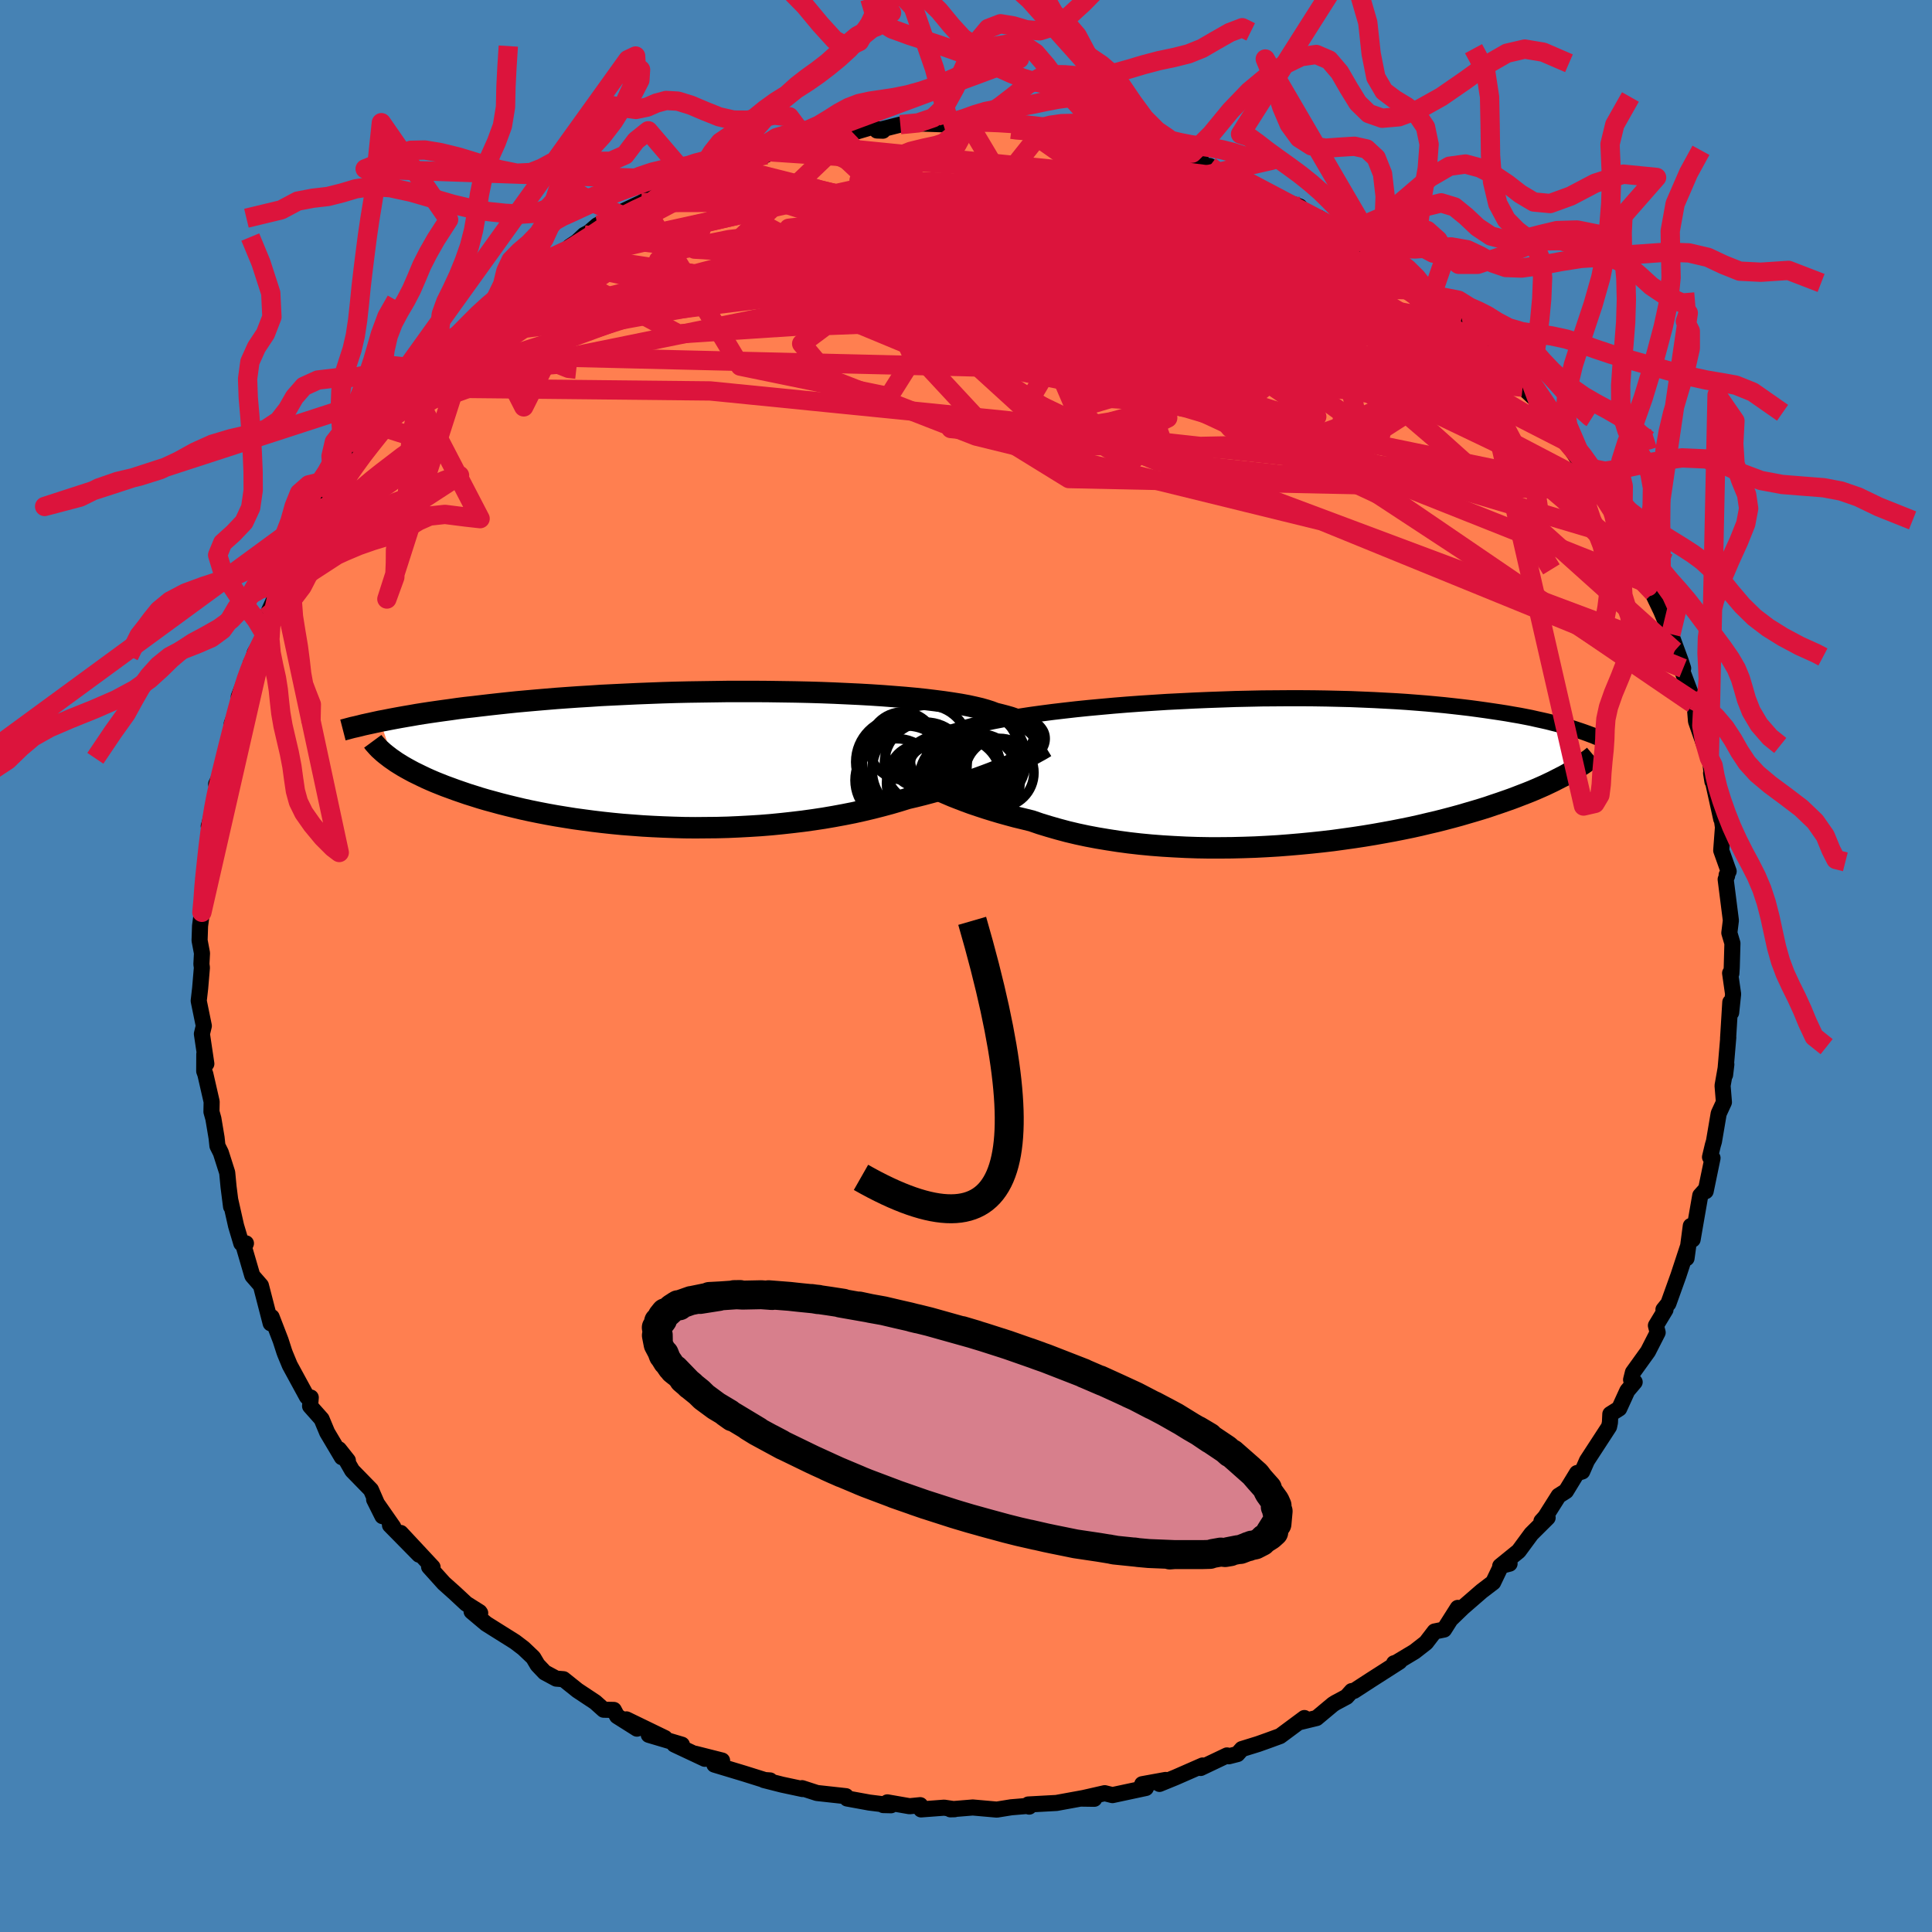 <svg viewBox="-100 -100 200 200" xmlns="http://www.w3.org/2000/svg" width="500" height="500" id="face-svg">
    <defs>
      <clipPath id="leftEyeClipPath">
        <polyline points="35.37,-2.27 35.33,-2.45 35.25,-2.64 35.13,-2.82 34.98,-3 34.79,-3.18 34.57,-3.35 34.3,-3.52 34,-3.68 33.66,-3.84 33.28,-4 32.87,-4.15 32.41,-4.31 31.92,-4.45 31.39,-4.59 30.82,-4.73 30.38,-4.9 29.88,-5.06 29.32,-5.22 28.68,-5.37 27.99,-5.52 27.23,-5.66 26.41,-5.79 25.53,-5.92 24.6,-6.04 23.61,-6.16 22.57,-6.27 21.48,-6.37 20.35,-6.46 19.18,-6.55 17.97,-6.63 16.73,-6.7 15.45,-6.76 14.15,-6.82 12.83,-6.87 11.49,-6.91 10.13,-6.94 8.76,-6.96 7.38,-6.98 5.99,-6.99 4.61,-6.99 3.22,-6.99 1.84,-6.97 0.46,-6.95 -0.9,-6.93 -2.25,-6.9 -3.59,-6.86 -4.91,-6.81 -6.2,-6.76 -7.48,-6.7 -8.73,-6.64 -9.96,-6.58 -11.16,-6.5 -12.33,-6.43 -13.48,-6.35 -14.59,-6.27 -15.67,-6.18 -16.72,-6.09 -17.74,-6 -18.73,-5.91 -19.69,-5.81 -20.62,-5.71 -21.52,-5.61 -22.38,-5.51 -23.22,-5.41 -24.04,-5.32 -24.82,-5.22 -25.58,-5.11 -26.32,-5.01 -27.03,-4.91 -27.72,-4.81 -28.38,-4.71 -29.01,-4.61 -29.63,-4.5 -30.22,-4.4 -30.79,-4.3 -31.33,-4.2 -31.86,-4.1 -32.36,-4 -32.85,-3.91 -31.47,0.12 -31.17,0.33 -30.85,0.53 -30.51,0.74 -30.16,0.94 -29.78,1.15 -29.39,1.36 -28.98,1.56 -28.55,1.77 -28.11,1.98 -27.64,2.19 -27.15,2.4 -26.65,2.6 -26.12,2.81 -25.57,3.01 -25,3.22 -24.42,3.42 -23.81,3.63 -23.17,3.83 -22.51,4.04 -21.83,4.24 -21.13,4.43 -20.4,4.63 -19.65,4.82 -18.87,5.01 -18.07,5.2 -17.24,5.38 -16.4,5.55 -15.52,5.72 -14.63,5.88 -13.71,6.03 -12.77,6.18 -11.82,6.31 -10.84,6.44 -9.84,6.56 -8.82,6.67 -7.79,6.77 -6.74,6.85 -5.68,6.93 -4.61,6.99 -3.52,7.04 -2.42,7.08 -1.32,7.11 -0.21,7.12 0.91,7.11 2.03,7.1 3.16,7.07 4.28,7.02 5.4,6.96 6.52,6.89 7.64,6.8 8.75,6.69 9.84,6.57 10.93,6.44 12.01,6.29 13.07,6.13 14.12,5.95 15.15,5.76 16.16,5.56 17.15,5.34 18.12,5.11 19.06,4.87 19.99,4.62 20.88,4.36 21.75,4.09 22.56,3.9 23.36,3.7 24.15,3.49 24.91,3.28 25.66,3.06 26.39,2.84 27.1,2.62 27.8,2.39 28.47,2.16 29.12,1.93 29.75,1.7 30.36,1.47 30.95,1.24 31.51,1.01 32.05,0.78" />
      </clipPath>
      <clipPath id="rightEyeClipPath">
        <polyline points="-36.6,-1.25 -36.54,-1.48 -36.45,-1.7 -36.31,-1.92 -36.14,-2.13 -35.93,-2.34 -35.67,-2.54 -35.38,-2.74 -35.04,-2.94 -34.67,-3.13 -34.25,-3.32 -33.8,-3.5 -33.3,-3.68 -32.76,-3.86 -32.19,-4.03 -31.57,-4.2 -31.09,-4.38 -30.54,-4.56 -29.92,-4.73 -29.23,-4.9 -28.48,-5.07 -27.66,-5.24 -26.78,-5.41 -25.84,-5.57 -24.85,-5.73 -23.8,-5.89 -22.7,-6.04 -21.55,-6.19 -20.36,-6.33 -19.13,-6.47 -17.86,-6.6 -16.56,-6.72 -15.24,-6.84 -13.89,-6.95 -12.52,-7.05 -11.13,-7.14 -9.73,-7.23 -8.32,-7.3 -6.91,-7.37 -5.49,-7.43 -4.08,-7.48 -2.67,-7.53 -1.27,-7.56 0.12,-7.59 1.49,-7.6 2.85,-7.61 4.19,-7.61 5.5,-7.6 6.79,-7.58 8.06,-7.55 9.29,-7.52 10.5,-7.47 11.68,-7.42 12.82,-7.36 13.94,-7.3 15.02,-7.23 16.06,-7.15 17.07,-7.07 18.05,-6.98 18.99,-6.89 19.9,-6.79 20.78,-6.69 21.62,-6.59 22.44,-6.48 23.23,-6.37 23.98,-6.26 24.72,-6.15 25.42,-6.04 26.1,-5.92 26.75,-5.81 27.37,-5.69 27.98,-5.57 28.55,-5.44 29.1,-5.32 29.63,-5.2 30.14,-5.07 30.62,-4.95 31.09,-4.83 31.53,-4.7 31.95,-4.58 31.99,0.07 31.67,0.25 31.33,0.44 30.97,0.62 30.6,0.81 30.21,1.01 29.81,1.2 29.39,1.4 28.94,1.6 28.48,1.8 28.01,2 27.51,2.2 26.99,2.4 26.45,2.61 25.89,2.82 25.32,3.02 24.72,3.23 24.09,3.44 23.45,3.66 22.78,3.87 22.08,4.08 21.36,4.29 20.61,4.51 19.84,4.72 19.04,4.93 18.22,5.14 17.36,5.34 16.48,5.55 15.58,5.75 14.65,5.94 13.69,6.13 12.71,6.31 11.7,6.49 10.67,6.66 9.62,6.82 8.55,6.97 7.46,7.12 6.35,7.25 5.22,7.37 4.08,7.48 2.92,7.58 1.75,7.67 0.57,7.74 -0.61,7.8 -1.81,7.84 -3.01,7.87 -4.21,7.88 -5.41,7.88 -6.61,7.86 -7.8,7.82 -8.99,7.76 -10.17,7.69 -11.34,7.6 -12.5,7.49 -13.64,7.36 -14.76,7.21 -15.86,7.04 -16.94,6.86 -18,6.66 -19.03,6.44 -20.04,6.2 -21.01,5.94 -21.95,5.67 -22.87,5.39 -23.74,5.09 -24.59,4.88 -25.42,4.68 -26.23,4.46 -27.02,4.24 -27.79,4.01 -28.53,3.78 -29.26,3.54 -29.97,3.3 -30.65,3.05 -31.3,2.8 -31.94,2.55 -32.55,2.29 -33.13,2.04 -33.69,1.79 -34.23,1.53" />
      </clipPath>
      <filter id="fuzzy">
        <feTurbulence id="turbulence" baseFrequency="0.05" numOctaves="3" type="noise" result="noise" />
        <feDisplacementMap in="SourceGraphic" in2="noise" scale="2" />
      </filter>
      <linearGradient id="rainbowGradient" x1="0%" y1="0%" x2="100%" y2="0%">
        <stop offset="0%" style="stop-color: [object Object]; stop-opacity: 1" />
        <stop offset="50%" style="stop-color: [object Object]; stop-opacity: 1" />
        <stop offset="100%" style="stop-color: [object Object]; stop-opacity: 1" />
      </linearGradient>
    </defs>
    <rect x="-100" y="-100" width="100%" height="100%" fill="rgb(70, 130, 180)" />
    <polyline id="faceContour" points="79.23,0.77 79.1,0.74 79.41,2.9 79.21,4.82 79.12,3.75 78.89,7.5 78.91,7.39 78.58,11.27 78.71,10.18 78.32,12.39 78.46,14.1 77.92,15.27 77.43,18.15 77.31,18.56 77.02,19.78 77.28,19.88 76.57,23.31 76.54,23.17 76.01,23.76 75.48,26.8 75.22,28.31 75.03,26.91 74.59,30.25 74.77,28.94 73.75,32.04 72.71,34.94 72.2,35.57 72.41,35.58 71.42,37.22 71.6,37.94 70.6,39.9 69.04,42.07 68.85,42.83 69.22,43.07 68.46,43.97 67.62,45.81 66.7,46.39 66.66,47.26 66.57,47.69 64.28,51.21 63.79,52.33 63.25,52.49 62.11,54.36 61.35,54.84 59.96,57.04 59.57,57.47 60.21,57.11 58.52,58.79 57.21,60.57 55.3,62.12 56.27,61.87 55.4,62.08 54.57,63.81 53.39,64.71 51.43,66.41 50.18,67.62 50.91,66.45 49.49,68.69 48.51,68.89 47.62,70.05 46.44,70.97 44.36,72.22 44.31,72.18 44.88,72.01 41.91,73.91 40.17,75.04 39.93,75.06 39.4,75.65 38.26,76.26 37.99,76.43 36.29,77.85 34.64,78.25 35.03,77.85 32.51,79.72 31.25,80.18 30.24,80.54 28.56,81.06 28.1,81.58 27.2,81.81 27.02,81.72 24.29,83.02 24.5,82.76 21.67,84 20.03,84.67 20.66,84.26 18.24,84.7 18.62,85.09 15.16,85.83 14.36,85.63 11.9,86.19 13.28,86.21 12.87,86 9.37,86.64 6.45,86.8 6.54,87.02 6.51,86.95 6.23,86.96 4.68,87.09 3.19,87.33 0.7,87.11 -1.62,87.3 -1.18,87.29 -2.26,87.13 -4.65,87.31 -4.74,86.87 -5.84,86.98 -8.14,86.58 -8.57,86.86 -7.76,86.88 -10.01,86.6 -12.31,86.18 -12.43,85.94 -15.43,85.61 -16.97,85.11 -16.92,85.2 -19.03,84.75 -20.92,84.27 -20.28,84.31 -20.83,84.27 -23,83.59 -26.05,82.67 -25.25,82.25 -28.02,81.55 -27.04,82.07 -30.19,80.59 -29.41,80.61 -32.84,79.59 -31.17,79.92 -35.15,77.99 -34.06,78.95 -36.12,77.65 -36.46,77.01 -37.51,76.99 -38.38,76.21 -40.22,74.99 -41.67,73.83 -42.42,73.77 -43.61,73.13 -44.35,72.35 -44.8,71.59 -45.81,70.63 -46.69,69.96 -49.67,68.09 -51.18,66.82 -50.29,66.98 -50.36,66.88 -51.74,66.01 -52.91,64.92 -54.05,63.9 -55.58,62.2 -55.22,62.23 -58.52,58.69 -56.62,60.94 -59.63,57.88 -59.29,58.07 -61.27,55.23 -60.41,56.95 -61.6,54.22 -63.54,52.23 -64.13,51.2 -63.99,51.19 -64.91,50.03 -64.61,50.85 -66.13,48.29 -66.71,46.9 -67.9,45.56 -67.83,44.67 -68.22,44.6 -70,41.33 -70.48,40.17 -70.57,39.93 -70.95,38.75 -71.88,36.34 -71.98,36.99 -72.99,33.08 -73.87,32.07 -73.9,31.99 -74.73,29.15 -74.54,28.71 -75.02,28.71 -75.56,26.9 -76.16,24.24 -76.08,24.91 -76.34,22.86 -76.48,21.39 -77.14,19.32 -77.49,18.62 -77.58,17.78 -77.91,15.81 -78.11,15.09 -78.09,14.05 -78.74,11.21 -78.86,10.88 -78.85,9.12 -78.64,10.12 -79.1,7.03 -78.9,6.2 -79.43,3.61 -79.28,2.3 -79.1,0.17 -79.15,-0.19 -79.09,-1.33 -79.34,-2.65 -79.29,-4.15 -79.1,-5.56 -78.9,-6.63 -78.93,-9.15 -78.91,-8.62 -78.63,-10.03 -78.19,-14.16 -78.39,-14.48 -78.29,-14.8 -77.79,-16.85 -77.1,-19.94 -77.62,-18.84 -77.32,-18.45 -76.74,-21.69 -76.02,-23.77 -75.79,-25.29 -76.01,-25.08 -75.09,-27.47 -75.28,-27.89 -74.14,-30.83 -74.04,-31.34 -74.23,-29.97 -73.63,-32.41 -72.54,-34.27 -72.67,-35.3 -72.44,-36.13 -71.37,-38.48 -70.95,-40.02 -70.84,-39.05 -69.25,-42.89 -69.56,-42.01 -68.81,-43.6 -66.65,-47.41 -67.18,-46.2 -65.38,-49.57 -66.02,-48.32 -64.46,-50.65 -63.85,-51.68 -63.45,-52.65 -62.81,-53.67 -60.85,-55.3 -60.71,-55.89 -59.6,-57.74 -58.4,-58.62 -58.02,-59.09 -57.67,-59.65 -57.59,-59.85 -55.32,-62.66 -54.3,-63.43 -54.78,-63.34 -52.79,-64.54 -51.94,-65.67 -52.91,-65.13 -49.64,-68.02 -50.6,-67.14 -48.04,-69.3 -46.4,-70.99 -47.33,-70.05 -46.39,-71.05 -44.84,-72.29 -43.84,-72.96 -41.82,-73.71 -41.01,-74.48 -40.26,-74.98 -39.52,-75.68 -39.04,-75.93 -38.16,-76.69 -35.83,-77.79 -35.43,-78.16 -33.58,-79.03 -31.38,-80.39 -31.56,-80.03 -28.53,-81.36 -28.78,-81.37 -30.11,-80.7 -25.34,-82.47 -25.4,-82.94 -25.28,-82.72 -24.75,-83.21 -20.69,-83.97 -20.66,-84.31 -20,-84.61 -17.5,-85.31 -16.34,-85.31 -16.72,-85.04 -14.87,-85.74 -13.1,-85.91 -11.81,-86.36 -12.72,-85.97 -9.8,-86.83 -8.6,-86.47 -9.22,-86.49 -6.8,-87.1 -4.91,-87.22 -2.35,-87.13 -1.74,-87.28 -1.55,-87.34 0.26,-87.22 1.48,-87.39 0.96,-87.41 4.75,-87.33 5.14,-87.34 5.7,-86.99 8.14,-86.87 8.32,-86.97 9.82,-86.48 11.07,-86.38 13.58,-86.21 13.59,-85.79 13.76,-85.9 15.74,-85.15 17.47,-85.11 19.62,-84.51 20.92,-84 21.91,-84.15 21.11,-83.92 24.35,-83.39 24.28,-82.92 25.23,-82.81 26.96,-81.71 27.66,-81.55 28.88,-81.32 30.02,-80.82 30.47,-80.3 32.42,-79.38 34.54,-78.62 34.38,-78.39 37.07,-76.75 36.53,-77.45 38.44,-76.27 38.15,-76.25 41.33,-74.28 43.02,-73.07 41.17,-74.4 43.1,-73.12 44.01,-72.5 44.4,-71.97 47,-70.37 46.9,-69.94 48.24,-69.46 50.98,-66.68 51.01,-67.01 52.73,-65.37 51.2,-66.54 52.95,-64.66 55.07,-62.89 56.04,-62.21 56.07,-61.63 56.42,-61.56 57.62,-59.92 59.23,-58.41 59.24,-58.02 61.11,-55.25 60.99,-55.55 62.72,-54.18 62.08,-54.36 64.16,-51.26 64.63,-51.25 65.11,-49.3 64.96,-49.84 65.26,-49.61 67.83,-45.96 67.07,-46.65 67.94,-44.35 69.3,-42.95 70.45,-39.66 69.8,-41.55 70.62,-39.28 71.16,-38.65 71.08,-38.59 71.96,-36.75 72.97,-34.35 73.99,-31.58 74.24,-30.81 73.36,-32.62 75.28,-27.52 75.26,-27.43 75.26,-27.14 75.42,-27.22 75.57,-25.34 76.34,-23.13 76.95,-21.55 77.08,-20.88 77.27,-19.1 77.13,-19.97 78.18,-15.22 78.13,-16 78.36,-14.36 78.18,-11.96 78.95,-9.8 78.74,-9.42 78.79,-9.33 78.64,-8.97 79.18,-4.72 79.02,-3.43 79.34,-2.35 79.27,0.15 79.23,0.77 79.1,0.74" fill="rgb(255, 127, 80)" stroke="black" stroke-width="1.667" stroke-linejoin="round" filter="url(#fuzzy)" />
    <g transform="translate(30.54 -20.11)">
      <polyline id="rightCountour" points="-36.6,-1.25 -36.54,-1.48 -36.45,-1.7 -36.31,-1.92 -36.14,-2.13 -35.93,-2.34 -35.67,-2.54 -35.38,-2.74 -35.04,-2.94 -34.67,-3.13 -34.25,-3.32 -33.8,-3.5 -33.3,-3.68 -32.76,-3.86 -32.19,-4.03 -31.57,-4.2 -31.09,-4.38 -30.54,-4.56 -29.92,-4.73 -29.23,-4.9 -28.48,-5.07 -27.66,-5.24 -26.78,-5.41 -25.84,-5.57 -24.85,-5.73 -23.8,-5.89 -22.7,-6.04 -21.55,-6.19 -20.36,-6.33 -19.13,-6.47 -17.86,-6.6 -16.56,-6.72 -15.24,-6.84 -13.89,-6.95 -12.52,-7.05 -11.13,-7.14 -9.73,-7.23 -8.32,-7.3 -6.91,-7.37 -5.49,-7.43 -4.08,-7.48 -2.67,-7.53 -1.27,-7.56 0.12,-7.59 1.49,-7.6 2.85,-7.61 4.19,-7.61 5.5,-7.6 6.79,-7.58 8.06,-7.55 9.29,-7.52 10.5,-7.47 11.68,-7.42 12.82,-7.36 13.94,-7.3 15.02,-7.23 16.06,-7.15 17.07,-7.07 18.05,-6.98 18.99,-6.89 19.9,-6.79 20.78,-6.69 21.62,-6.59 22.44,-6.48 23.23,-6.37 23.98,-6.26 24.72,-6.15 25.42,-6.04 26.1,-5.92 26.75,-5.81 27.37,-5.69 27.98,-5.57 28.55,-5.44 29.1,-5.32 29.63,-5.2 30.14,-5.07 30.62,-4.95 31.09,-4.83 31.53,-4.7 31.95,-4.58 31.99,0.07 31.67,0.25 31.33,0.44 30.97,0.62 30.6,0.81 30.21,1.01 29.81,1.2 29.39,1.4 28.94,1.6 28.48,1.8 28.01,2 27.51,2.2 26.99,2.4 26.45,2.61 25.89,2.82 25.32,3.02 24.72,3.23 24.09,3.44 23.45,3.66 22.78,3.87 22.08,4.08 21.36,4.29 20.61,4.51 19.84,4.72 19.04,4.93 18.22,5.14 17.36,5.34 16.48,5.55 15.58,5.75 14.65,5.94 13.69,6.13 12.71,6.31 11.7,6.49 10.67,6.66 9.62,6.82 8.55,6.97 7.46,7.12 6.35,7.25 5.22,7.37 4.08,7.48 2.92,7.58 1.75,7.67 0.57,7.74 -0.61,7.8 -1.81,7.84 -3.01,7.87 -4.21,7.88 -5.41,7.88 -6.61,7.86 -7.8,7.82 -8.99,7.76 -10.17,7.69 -11.34,7.6 -12.5,7.49 -13.64,7.36 -14.76,7.21 -15.86,7.04 -16.94,6.86 -18,6.66 -19.03,6.44 -20.04,6.2 -21.01,5.94 -21.95,5.67 -22.87,5.39 -23.74,5.09 -24.59,4.88 -25.42,4.68 -26.23,4.46 -27.02,4.24 -27.79,4.01 -28.53,3.78 -29.26,3.54 -29.97,3.3 -30.65,3.05 -31.3,2.8 -31.94,2.55 -32.55,2.29 -33.13,2.04 -33.69,1.79 -34.23,1.53" fill="white" stroke="white" stroke-width="0" stroke-linejoin="round" filter="url(#fuzzy)" />
    </g>
    <g transform="translate(-27.8 -21.43)">
      <polyline id="leftCountour" points="35.37,-2.27 35.33,-2.45 35.25,-2.64 35.13,-2.82 34.98,-3 34.79,-3.18 34.57,-3.35 34.3,-3.52 34,-3.68 33.66,-3.84 33.28,-4 32.87,-4.15 32.41,-4.31 31.92,-4.45 31.39,-4.59 30.82,-4.73 30.38,-4.9 29.88,-5.06 29.32,-5.22 28.68,-5.37 27.99,-5.52 27.23,-5.66 26.41,-5.79 25.53,-5.92 24.6,-6.04 23.61,-6.16 22.57,-6.27 21.48,-6.37 20.35,-6.46 19.18,-6.55 17.97,-6.63 16.73,-6.7 15.45,-6.76 14.15,-6.82 12.83,-6.87 11.49,-6.91 10.13,-6.94 8.76,-6.96 7.38,-6.98 5.99,-6.99 4.61,-6.99 3.22,-6.99 1.84,-6.97 0.46,-6.95 -0.9,-6.93 -2.25,-6.9 -3.59,-6.86 -4.91,-6.81 -6.2,-6.76 -7.48,-6.7 -8.73,-6.64 -9.96,-6.58 -11.16,-6.5 -12.33,-6.43 -13.48,-6.35 -14.59,-6.27 -15.67,-6.18 -16.72,-6.09 -17.74,-6 -18.73,-5.91 -19.69,-5.81 -20.62,-5.71 -21.52,-5.61 -22.38,-5.51 -23.22,-5.41 -24.04,-5.32 -24.82,-5.22 -25.58,-5.11 -26.32,-5.01 -27.03,-4.91 -27.72,-4.81 -28.38,-4.71 -29.01,-4.61 -29.63,-4.5 -30.22,-4.4 -30.79,-4.3 -31.33,-4.2 -31.86,-4.1 -32.36,-4 -32.85,-3.91 -31.47,0.12 -31.17,0.33 -30.85,0.53 -30.51,0.74 -30.16,0.94 -29.78,1.15 -29.39,1.36 -28.98,1.56 -28.55,1.77 -28.11,1.98 -27.64,2.19 -27.15,2.4 -26.65,2.6 -26.12,2.81 -25.57,3.01 -25,3.22 -24.42,3.42 -23.81,3.63 -23.17,3.83 -22.51,4.04 -21.83,4.24 -21.13,4.43 -20.4,4.63 -19.65,4.82 -18.87,5.01 -18.07,5.2 -17.24,5.38 -16.4,5.55 -15.52,5.72 -14.63,5.88 -13.71,6.03 -12.77,6.18 -11.82,6.31 -10.84,6.44 -9.84,6.56 -8.82,6.67 -7.79,6.77 -6.74,6.85 -5.68,6.93 -4.61,6.99 -3.52,7.04 -2.42,7.08 -1.32,7.11 -0.21,7.12 0.91,7.11 2.03,7.1 3.16,7.07 4.28,7.02 5.4,6.96 6.52,6.89 7.64,6.8 8.75,6.69 9.84,6.57 10.93,6.44 12.01,6.29 13.07,6.13 14.12,5.95 15.15,5.76 16.16,5.56 17.15,5.34 18.12,5.11 19.06,4.87 19.99,4.62 20.88,4.36 21.75,4.09 22.56,3.9 23.36,3.7 24.15,3.49 24.91,3.28 25.66,3.06 26.39,2.84 27.1,2.62 27.8,2.39 28.47,2.16 29.12,1.93 29.75,1.7 30.36,1.47 30.95,1.24 31.51,1.01 32.05,0.78" fill="white" stroke="white" stroke-width="0" stroke-linejoin="round" filter="url(#fuzzy)" />
    </g>
    <g transform="translate(30.54 -20.11)">
      <polyline id="rightUpper" points="-35.37,1.36 -35.62,1.07 -35.84,0.78 -36.04,0.5 -36.21,0.23 -36.36,-0.03 -36.47,-0.29 -36.56,-0.54 -36.61,-0.78 -36.62,-1.02 -36.6,-1.25 -36.54,-1.48 -36.45,-1.7 -36.31,-1.92 -36.14,-2.13 -35.93,-2.34 -35.67,-2.54 -35.38,-2.74 -35.04,-2.94 -34.67,-3.13 -34.25,-3.32 -33.8,-3.5 -33.3,-3.68 -32.76,-3.86 -32.19,-4.03 -31.57,-4.2 -31.09,-4.38 -30.54,-4.56 -29.92,-4.73 -29.23,-4.9 -28.48,-5.07 -27.66,-5.24 -26.78,-5.41 -25.84,-5.57 -24.85,-5.73 -23.8,-5.89 -22.7,-6.04 -21.55,-6.19 -20.36,-6.33 -19.13,-6.47 -17.86,-6.6 -16.56,-6.72 -15.24,-6.84 -13.89,-6.95 -12.52,-7.05 -11.13,-7.14 -9.73,-7.23 -8.32,-7.3 -6.91,-7.37 -5.49,-7.43 -4.08,-7.48 -2.67,-7.53 -1.27,-7.56 0.12,-7.59 1.49,-7.6 2.85,-7.61 4.19,-7.61 5.5,-7.6 6.79,-7.58 8.06,-7.55 9.29,-7.52 10.5,-7.47 11.68,-7.42 12.82,-7.36 13.94,-7.3 15.02,-7.23 16.06,-7.15 17.07,-7.07 18.05,-6.98 18.99,-6.89 19.9,-6.79 20.78,-6.69 21.62,-6.59 22.44,-6.48 23.23,-6.37 23.98,-6.26 24.72,-6.15 25.42,-6.04 26.1,-5.92 26.75,-5.81 27.37,-5.69 27.98,-5.57 28.55,-5.44 29.1,-5.32 29.63,-5.2 30.14,-5.07 30.62,-4.95 31.09,-4.83 31.53,-4.7 31.95,-4.58 32.35,-4.46 32.74,-4.33 33.1,-4.21 33.45,-4.09 33.78,-3.97 34.1,-3.85 34.4,-3.74 34.68,-3.62 34.96,-3.51 35.21,-3.4" fill="none" stroke="black" stroke-width="1.667" stroke-linejoin="round" filter="url(#fuzzy)" />
      <polyline id="rightLower" points="-38.1,-0.63 -37.83,-0.46 -37.54,-0.28 -37.22,-0.08 -36.87,0.12 -36.5,0.34 -36.1,0.57 -35.67,0.8 -35.21,1.04 -34.73,1.29 -34.23,1.53 -33.69,1.79 -33.13,2.04 -32.55,2.29 -31.94,2.55 -31.3,2.8 -30.65,3.05 -29.97,3.3 -29.26,3.54 -28.53,3.78 -27.79,4.01 -27.02,4.24 -26.23,4.46 -25.42,4.68 -24.59,4.88 -23.74,5.09 -22.87,5.39 -21.95,5.67 -21.01,5.94 -20.04,6.2 -19.03,6.44 -18,6.66 -16.94,6.86 -15.86,7.04 -14.76,7.21 -13.64,7.36 -12.5,7.49 -11.34,7.6 -10.17,7.69 -8.99,7.76 -7.8,7.82 -6.61,7.86 -5.41,7.88 -4.21,7.88 -3.01,7.87 -1.81,7.84 -0.61,7.8 0.57,7.74 1.75,7.67 2.92,7.58 4.08,7.48 5.22,7.37 6.35,7.25 7.46,7.12 8.55,6.97 9.62,6.82 10.67,6.66 11.7,6.49 12.71,6.31 13.69,6.13 14.65,5.94 15.58,5.75 16.48,5.55 17.36,5.34 18.22,5.14 19.04,4.93 19.84,4.72 20.61,4.51 21.36,4.29 22.08,4.08 22.78,3.87 23.45,3.66 24.09,3.44 24.72,3.23 25.32,3.02 25.89,2.82 26.45,2.61 26.99,2.4 27.51,2.2 28.01,2 28.48,1.8 28.94,1.6 29.39,1.4 29.81,1.2 30.21,1.01 30.6,0.81 30.97,0.62 31.33,0.44 31.67,0.25 31.99,0.07 32.3,-0.12 32.59,-0.29 32.87,-0.47 33.13,-0.65 33.39,-0.82 33.63,-0.99 33.85,-1.16 34.07,-1.32 34.27,-1.48 34.46,-1.64" fill="none" stroke="black" stroke-width="2.222" stroke-linejoin="round" filter="url(#fuzzy)" />
      <circle r="4.298" cx="-29.142" cy="-1.828" stroke="black" fill="none" stroke-width="1.0" filter="url(#fuzzy)" clip-path="url(#rightEyeClipPath)" /><circle r="3.556" cx="-27.067" cy="0.107" stroke="black" fill="none" stroke-width="1.0" filter="url(#fuzzy)" clip-path="url(#rightEyeClipPath)" /><circle r="3.38" cx="-30.332" cy="-0.578" stroke="black" fill="none" stroke-width="1.0" filter="url(#fuzzy)" clip-path="url(#rightEyeClipPath)" /><circle r="3.776" cx="-29.042" cy="-0.113" stroke="black" fill="none" stroke-width="1.0" filter="url(#fuzzy)" clip-path="url(#rightEyeClipPath)" /><circle r="3.7" cx="-30.807" cy="-1.003" stroke="black" fill="none" stroke-width="1.0" filter="url(#fuzzy)" clip-path="url(#rightEyeClipPath)" /><circle r="4.842" cx="-29.157" cy="-1.263" stroke="black" fill="none" stroke-width="1.0" filter="url(#fuzzy)" clip-path="url(#rightEyeClipPath)" /><circle r="4.236" cx="-31.142" cy="0.717" stroke="black" fill="none" stroke-width="1.0" filter="url(#fuzzy)" clip-path="url(#rightEyeClipPath)" /><circle r="4.856" cx="-29.797" cy="0.937" stroke="black" fill="none" stroke-width="1.0" filter="url(#fuzzy)" clip-path="url(#rightEyeClipPath)" /><circle r="3.692" cx="-28.777" cy="0.072" stroke="black" fill="none" stroke-width="1.0" filter="url(#fuzzy)" clip-path="url(#rightEyeClipPath)" /><circle r="3.922" cx="-29.057" cy="-2.308" stroke="black" fill="none" stroke-width="1.0" filter="url(#fuzzy)" clip-path="url(#rightEyeClipPath)" />
      </g>
    <g transform="translate(-27.8 -21.43)">
      <polyline id="leftUpper" points="34.2,-0.26 34.43,-0.47 34.63,-0.67 34.81,-0.88 34.97,-1.09 35.11,-1.29 35.22,-1.49 35.31,-1.69 35.36,-1.88 35.38,-2.08 35.37,-2.27 35.33,-2.45 35.25,-2.64 35.13,-2.82 34.98,-3 34.79,-3.18 34.57,-3.35 34.3,-3.52 34,-3.68 33.66,-3.84 33.28,-4 32.87,-4.15 32.41,-4.31 31.92,-4.45 31.39,-4.59 30.82,-4.73 30.38,-4.9 29.88,-5.06 29.32,-5.22 28.68,-5.37 27.99,-5.52 27.23,-5.66 26.41,-5.79 25.53,-5.92 24.6,-6.04 23.61,-6.16 22.57,-6.27 21.48,-6.37 20.35,-6.46 19.18,-6.55 17.97,-6.63 16.73,-6.7 15.45,-6.76 14.15,-6.82 12.83,-6.87 11.49,-6.91 10.13,-6.94 8.76,-6.96 7.38,-6.98 5.99,-6.99 4.61,-6.99 3.22,-6.99 1.84,-6.97 0.46,-6.95 -0.9,-6.93 -2.25,-6.9 -3.59,-6.86 -4.91,-6.81 -6.2,-6.76 -7.48,-6.7 -8.73,-6.64 -9.96,-6.58 -11.16,-6.5 -12.33,-6.43 -13.48,-6.35 -14.59,-6.27 -15.67,-6.18 -16.72,-6.09 -17.74,-6 -18.73,-5.91 -19.69,-5.81 -20.62,-5.71 -21.52,-5.61 -22.38,-5.51 -23.22,-5.41 -24.04,-5.32 -24.82,-5.22 -25.58,-5.11 -26.32,-5.01 -27.03,-4.91 -27.72,-4.81 -28.38,-4.71 -29.01,-4.61 -29.63,-4.5 -30.22,-4.4 -30.79,-4.3 -31.33,-4.2 -31.86,-4.1 -32.36,-4 -32.85,-3.91 -33.31,-3.81 -33.76,-3.71 -34.18,-3.62 -34.59,-3.53 -34.98,-3.43 -35.36,-3.34 -35.72,-3.26 -36.06,-3.17 -36.39,-3.08 -36.7,-3" fill="none" stroke="black" stroke-width="2.222" stroke-linejoin="round" filter="url(#fuzzy)" />
      <polyline id="leftLower" points="36.05,-1.25 35.77,-1.08 35.46,-0.9 35.13,-0.72 34.77,-0.52 34.38,-0.32 33.96,-0.11 33.52,0.11 33.06,0.33 32.57,0.55 32.05,0.78 31.51,1.01 30.95,1.24 30.36,1.47 29.75,1.7 29.12,1.93 28.47,2.16 27.8,2.39 27.1,2.62 26.39,2.84 25.66,3.06 24.91,3.28 24.15,3.49 23.36,3.7 22.56,3.9 21.75,4.09 20.88,4.36 19.99,4.62 19.06,4.87 18.12,5.11 17.15,5.34 16.16,5.56 15.15,5.76 14.12,5.95 13.07,6.13 12.01,6.29 10.93,6.44 9.84,6.57 8.75,6.69 7.64,6.8 6.52,6.89 5.4,6.96 4.28,7.02 3.16,7.07 2.03,7.1 0.91,7.11 -0.21,7.12 -1.32,7.11 -2.42,7.08 -3.52,7.04 -4.61,6.99 -5.68,6.93 -6.74,6.85 -7.79,6.77 -8.82,6.67 -9.84,6.56 -10.84,6.44 -11.82,6.31 -12.77,6.18 -13.71,6.03 -14.63,5.88 -15.52,5.72 -16.4,5.55 -17.24,5.38 -18.07,5.2 -18.87,5.01 -19.65,4.82 -20.4,4.63 -21.13,4.43 -21.83,4.24 -22.51,4.04 -23.17,3.83 -23.81,3.63 -24.42,3.42 -25,3.22 -25.57,3.01 -26.12,2.81 -26.65,2.6 -27.15,2.4 -27.64,2.19 -28.11,1.98 -28.55,1.77 -28.98,1.56 -29.39,1.36 -29.78,1.15 -30.16,0.94 -30.51,0.74 -30.85,0.53 -31.17,0.33 -31.47,0.12 -31.76,-0.08 -32.02,-0.28 -32.28,-0.48 -32.51,-0.67 -32.73,-0.87 -32.94,-1.06 -33.13,-1.26 -33.3,-1.45 -33.47,-1.64 -33.61,-1.83" fill="none" stroke="black" stroke-width="2.222" stroke-linejoin="round" filter="url(#fuzzy)" />
      <circle r="3.498" cx="21.253" cy="-1.36" stroke="black" fill="none" stroke-width="1.0" filter="url(#fuzzy)" clip-path="url(#leftEyeClipPath)" /><circle r="4.358" cx="23.768" cy="-1.21" stroke="black" fill="none" stroke-width="1.0" filter="url(#fuzzy)" clip-path="url(#leftEyeClipPath)" /><circle r="4.676" cx="22.763" cy="1.145" stroke="black" fill="none" stroke-width="1.0" filter="url(#fuzzy)" clip-path="url(#leftEyeClipPath)" /><circle r="3.142" cx="22.973" cy="1.7" stroke="black" fill="none" stroke-width="1.0" filter="url(#fuzzy)" clip-path="url(#leftEyeClipPath)" /><circle r="4.564" cx="20.953" cy="0.31" stroke="black" fill="none" stroke-width="1.0" filter="url(#fuzzy)" clip-path="url(#leftEyeClipPath)" /><circle r="4.122" cx="23.698" cy="2.525" stroke="black" fill="none" stroke-width="1.0" filter="url(#fuzzy)" clip-path="url(#leftEyeClipPath)" /><circle r="4.97" cx="21.563" cy="1.535" stroke="black" fill="none" stroke-width="1.0" filter="url(#fuzzy)" clip-path="url(#leftEyeClipPath)" /><circle r="4.3" cx="20.618" cy="2.195" stroke="black" fill="none" stroke-width="1.0" filter="url(#fuzzy)" clip-path="url(#leftEyeClipPath)" /><circle r="4.28" cx="23.638" cy="0.47" stroke="black" fill="none" stroke-width="1.0" filter="url(#fuzzy)" clip-path="url(#leftEyeClipPath)" /><circle r="4.106" cx="21.188" cy="0.335" stroke="black" fill="none" stroke-width="1.0" filter="url(#fuzzy)" clip-path="url(#leftEyeClipPath)" />
    </g>
    <g id="hairs">
      <polyline points="-33.58,-79.03 -23.37,-62.1 -7.99,-58.94 -5.46,-62.96 -7.16,-66.77 -6.55,-67.23 -1.76,-64.25 5.67,-59.37 12.73,-54.78 16.92,-52.23 17.33,-52.42 14.68,-54.81 11.09,-58.18 9.85,-61.07 14.39,-62.17 25.35,-61.06 37.38,-59.47 40.85,-61.88 33.39,-71 43.1,-73.12" fill="none" stroke="rgb(220, 20, 60)" stroke-width="2" stroke-linejoin="round" filter="url(#fuzzy)" /><polyline points="0.26,-87.22 -15.14,-75.07 -0.75,-75.03 13.86,-72.93 24.76,-67.25 30.27,-61.65 29.06,-59.2 22.18,-60.16 12.98,-62.81 5.32,-65.33 1.44,-66.97 0.92,-67.76 1.65,-67.45 3.5,-64.87 11.68,-59.48 32.63,-56.38 43.02,-73.07" fill="none" stroke="rgb(220, 20, 60)" stroke-width="2" stroke-linejoin="round" filter="url(#fuzzy)" /><polyline points="-51.94,-65.67 -17.16,-71.11 -15.14,-70.19 -7.69,-69.4 4.18,-69.8 14.91,-70.59 22.49,-71.28 27.04,-71.94 29.11,-72.62 28.98,-73.17 26.65,-73.47 21.99,-73.78 15.31,-74.6 7.97,-76.23 2.31,-78.39 0.65,-80.21 3.49,-80.84 8.17,-80.17 9.52,-79.16 3.94,-79.17 -0.84,-80.26 27.66,-81.55" fill="none" stroke="rgb(220, 20, 60)" stroke-width="2" stroke-linejoin="round" filter="url(#fuzzy)" /><polyline points="57.62,-59.92 10.79,-64.62 12.76,-69.22 17.25,-72.26 19.44,-73.64 21.19,-73.57 22.23,-72.35 20.23,-70.56 13.08,-69.05 1.06,-68.49 -12.88,-69 -24.86,-70.06 -32.27,-70.8 -34.57,-70.58 -32.22,-69.61 -26.38,-68.96 -22.17,-69.19 -32.13,-68.02 -57.59,-59.85" fill="none" stroke="rgb(220, 20, 60)" stroke-width="2" stroke-linejoin="round" filter="url(#fuzzy)" /><polyline points="57.62,-59.92 40.74,-70.25 26.16,-73.07 20.84,-71.44 23.6,-68.27 30.52,-64.73 38.57,-61 45.66,-57.11 49.86,-53.52 49.13,-51.31 41.95,-51.89 28.77,-56.26 12.93,-64 -0.6,-72.91 -8.67,-80.01 -12.59,-83.69 -15.12,-84.9 -16.72,-85.04" fill="none" stroke="rgb(220, 20, 60)" stroke-width="2" stroke-linejoin="round" filter="url(#fuzzy)" /><polyline points="-16.72,-85.04 11.43,-82.23 26.29,-77.89 32.18,-75.38 30.79,-75.12 24.72,-75.95 16.98,-76.97 10.06,-77.62 4.98,-77.5 1.36,-76.37 -1.15,-74.2 -1.66,-71.06 1.59,-67.11 9.11,-63.02 18.07,-60.54 23.09,-62.18 20.71,-69.04 14.25,-78.19 12.74,-83.49 27.66,-81.55" fill="none" stroke="rgb(220, 20, 60)" stroke-width="2" stroke-linejoin="round" filter="url(#fuzzy)" /><polyline points="25.23,-82.81 39.33,-72.03 36.64,-68.61 28.04,-65.38 18.44,-62.89 10.62,-62.58 5.53,-64.57 2.34,-67.54 -0.51,-69.79 -3.59,-70.37 -5.63,-69.53 -4.48,-68.33 1.05,-67.8 9.81,-67.87 16.76,-66.56 8.39,-61.84 -54.78,-63.34" fill="none" stroke="rgb(220, 20, 60)" stroke-width="2" stroke-linejoin="round" filter="url(#fuzzy)" /><polyline points="5.14,-87.34 17.1,-81.67 23.8,-73.76 16.98,-70.53 4.67,-71.45 -5.77,-73.43 -12.22,-74.25 -14.94,-73.25 -13.98,-70.87 -9.39,-68 -2.71,-65.63 2.71,-64.47 3.55,-64.67 -0.96,-65.68 -8.27,-66.54 -14.49,-66.3 -17.01,-64.42 -13.87,-60.67 1.04,-54.86 36.85,-46.07 74.24,-30.81" fill="none" stroke="rgb(220, 20, 60)" stroke-width="2" stroke-linejoin="round" filter="url(#fuzzy)" /><polyline points="-16.34,-85.31 18,-69.39 9.18,-72.73 0.88,-76.02 3.68,-76.34 14.35,-74.42 26.38,-71.52 34.82,-68.74 37.74,-66.77 35.99,-65.75 32.33,-65.4 30,-65.22 31,-64.95 35,-64.83 39.64,-65.44 42.4,-67.09 42.26,-69.22 39.53,-70.56 33.32,-70.21 16.65,-68.98 -39.52,-75.68" fill="none" stroke="rgb(220, 20, 60)" stroke-width="2" stroke-linejoin="round" filter="url(#fuzzy)" /><polyline points="-30.11,-80.7 -3.76,-79.16 4.22,-73.71 3.85,-71.5 0.15,-71.64 -5.77,-71.52 -10.76,-69.77 -11.21,-66.94 -6.81,-64.74 -1.2,-64.74 1.03,-67.07 -1.8,-70.18 -6.91,-71.63 -9.12,-69.53 -5.36,-63.64 1.84,-55.89 10.65,-50.46 65.11,-49.3" fill="none" stroke="rgb(220, 20, 60)" stroke-width="2" stroke-linejoin="round" filter="url(#fuzzy)" /><polyline points="20.92,-84 5.6,-77.9 -2.12,-71.3 7.17,-66.79 20.22,-64.33 28.28,-63.2 30.31,-62.37 29.44,-61.12 29.05,-59.48 30.53,-57.93 33.05,-57.15 34.61,-57.59 33.52,-59.36 29.47,-62.09 23.69,-65.02 18.19,-67.29 14.53,-68.37 12.89,-68.36 12.21,-67.85 11.49,-67.25 11.24,-66.17 13.84,-63.48 23.07,-57.97 45.12,-47.69 75.26,-27.14" fill="none" stroke="rgb(220, 20, 60)" stroke-width="2" stroke-linejoin="round" filter="url(#fuzzy)" /><polyline points="38.15,-76.25 2.22,-66.89 8.38,-68.4 14.48,-70.44 18.87,-69.08 21.8,-65.06 21.06,-61.17 16.41,-59.48 10.95,-60.22 8.11,-62.41 8.47,-64.98 9.23,-67.47 6.76,-69.89 -0.27,-72.13 -9.66,-73.83 -17.28,-74.52 -19.57,-74.18 -14.29,-73.39 0.55,-73.14 22.91,-74.38 26.96,-81.71" fill="none" stroke="rgb(220, 20, 60)" stroke-width="2" stroke-linejoin="round" filter="url(#fuzzy)" /><polyline points="-50.6,-67.14 2.31,-74.71 20.94,-75.25 19.75,-73.98 12.34,-72.04 8.68,-69.6 11.03,-67.27 15.96,-66.01 19.43,-66.41 20.04,-68.1 19.2,-70.06 19.18,-71.33 21.3,-71.72 25.16,-71.71 29.07,-71.95 31,-72.69 29.28,-73.53 22.81,-73.61 12.96,-71.32 13.01,-62.5 70.45,-39.66" fill="none" stroke="rgb(220, 20, 60)" stroke-width="2" stroke-linejoin="round" filter="url(#fuzzy)" /><polyline points="65.11,-49.3 -4.12,-63.56 -22.73,-71.29 -23.32,-75.16 -18.2,-76.05 -11.67,-74.74 -4.86,-71.94 2.36,-68.41 9.82,-65.11 16.46,-62.82 21.1,-61.7 23.46,-61.08 24.44,-60.01 25.42,-58.05 27.36,-55.71 30.39,-54.13 34.1,-54.15 38.21,-55.62 42.47,-57.52 45.45,-59.21 43.04,-61.67 29.19,-67.2 0.77,-76.24 -30.11,-80.7" fill="none" stroke="rgb(220, 20, 60)" stroke-width="2" stroke-linejoin="round" filter="url(#fuzzy)" /><polyline points="61.11,-55.25 38.08,-68.85 34.22,-70.8 26.67,-72.63 19.06,-73.98 17.22,-73.64 21.42,-71.85 27.62,-69.89 31.2,-69.12 29.63,-70.02 23.12,-71.98 13.74,-73.77 4.14,-74.24 -3.48,-72.97 -7.96,-70.48 -9.11,-67.96 -7.29,-66.78 -2.77,-67.71 4.56,-70.47 14.04,-73.84 22.26,-76.68 22.48,-79.16 8.34,-82.36 -20.66,-84.31" fill="none" stroke="rgb(220, 20, 60)" stroke-width="2" stroke-linejoin="round" filter="url(#fuzzy)" /><polyline points="55.07,-62.89 6.08,-75.33 -7.57,-78.3 -4.8,-78.14 1.35,-77.34 5.59,-77.04 6.71,-77.48 5.75,-78.26 5.11,-78.67 7.28,-78.09 13.35,-76.19 22.38,-73.01 32.01,-68.77 39.67,-63.71 43.23,-58.24 41.17,-53.37 32.9,-50.83 19.86,-52.25 5.55,-58.11 -6.16,-68.78 8.32,-86.97" fill="none" stroke="rgb(220, 20, 60)" stroke-width="2" stroke-linejoin="round" filter="url(#fuzzy)" /><polyline points="75.26,-27.43 23.82,-61.19 1.87,-68.99 -6.36,-69.9 -2.61,-70.49 7.21,-71.77 17.19,-73.09 24.23,-73.84 27.36,-73.94 26.38,-73.73 21.46,-73.61 13.5,-73.7 4.34,-73.75 -3.68,-73.34 -8.64,-72.14 -9.7,-70.22 -7.32,-68 -2.46,-66.01 4.31,-64.46 13.17,-63.18 23.78,-61.99 33.81,-61.32 41.17,-61.23 51.17,-57.4 69.8,-41.55" fill="none" stroke="rgb(220, 20, 60)" stroke-width="2" stroke-linejoin="round" filter="url(#fuzzy)" /><polyline points="-57.67,-59.65 -2.26,-70.94 24.22,-71.98 34.62,-71.81 36.29,-71.99 32.17,-73.18 25.2,-75.28 18.73,-77.49 14.85,-78.87 13.28,-78.96 12.07,-77.99 9.47,-76.59 5.67,-75.28 2.87,-74.14 3.2,-72.95 6.23,-71.84 8.5,-71.63 5.7,-73.69 -4.94,-79.15 -13.1,-85.91" fill="none" stroke="rgb(220, 20, 60)" stroke-width="2" stroke-linejoin="round" filter="url(#fuzzy)" /><polyline points="-25.4,-82.94 -21.59,-77.07 -4.52,-67.9 18.39,-62.7 35.5,-61.5 43.71,-62.79 44.3,-65.17 39.26,-67.65 30.55,-69.47 20.47,-70.1 11.51,-69.54 5.38,-68.54 2.28,-68.36 1.05,-69.91 0,-72.94 -2.81,-76 -9.27,-77.41 -18.34,-76.37 -19.02,-74.75 19.62,-84.51" fill="none" stroke="rgb(220, 20, 60)" stroke-width="2" stroke-linejoin="round" filter="url(#fuzzy)" /><polyline points="-11.81,-86.36 -23.11,-75.57 -5.91,-73.82 10,-73.79 18.94,-73.55 22.06,-72.74 20.35,-72.31 15.39,-73.08 10.46,-74.68 9.08,-75.77 12.34,-75.09 17.77,-72.61 20.85,-69.79 18.69,-68.69 13.56,-70.49 12.24,-74.43 19.69,-77.52 44.4,-71.97" fill="none" stroke="rgb(220, 20, 60)" stroke-width="2" stroke-linejoin="round" filter="url(#fuzzy)" /><polyline points="-41.82,-73.71 -11.74,-80.34 5.58,-81.43 16.13,-79.42 24.42,-75.2 29.63,-70.14 30.44,-65.26 27.3,-61.13 21.65,-58.13 14.93,-56.32 8.91,-55.34 6.11,-54.54 8.55,-53.75 15.12,-53.9 20.88,-56.73 20.61,-63.26 13.03,-72.02 -3,-79.11 -33.58,-79.03" fill="none" stroke="rgb(220, 20, 60)" stroke-width="2" stroke-linejoin="round" filter="url(#fuzzy)" /><polyline points="-25.4,-82.94 -8.13,-78.58 5.54,-70.48 24.25,-63.74 38.74,-59.72 43.92,-58.97 39.76,-61.18 29.45,-65.17 17.61,-69.36 8.41,-72.43 4.02,-73.85 4.11,-73.91 6.6,-73.43 9.25,-73.22 10.98,-73.54 12.15,-74.02 13.7,-74.01 15.77,-73.29 17.02,-72.53 15.46,-72.77 10.58,-74.2 4.79,-74.96 2.32,-71.62 10.43,-61.45 67.94,-44.35" fill="none" stroke="rgb(220, 20, 60)" stroke-width="2" stroke-linejoin="round" filter="url(#fuzzy)" /><polyline points="56.04,-62.21 14.58,-70.78 14.36,-73.34 17.1,-73.85 20.36,-72.53 25.29,-69.04 29.76,-64.27 30.93,-59.93 27.98,-57.55 22.4,-57.86 16.72,-60.6 13.04,-64.81 12.11,-69.31 13.15,-73.22 14.49,-76.18 14.46,-78.16 12.3,-79.24 8.65,-79.42 5.65,-78.76 6.56,-77.59 13.87,-76.43 25.45,-75.56 30.76,-76 9.82,-86.48" fill="none" stroke="rgb(220, 20, 60)" stroke-width="2" stroke-linejoin="round" filter="url(#fuzzy)" /><polyline points="-50.6,-67.14 1.06,-75.06 25.33,-75.18 34.67,-73.33 34.5,-70.59 27.29,-67.48 16.75,-64.44 8.33,-61.52 6.57,-58.57 12.45,-55.76 22.99,-53.72 33.24,-53.2 39.04,-54.52 38.95,-57.27 34.56,-60.44 29.22,-62.88 25.82,-63.93 24.53,-63.89 21.7,-63.9 11.53,-65.15 -9.3,-67.78 -34.27,-70.6 -39.52,-75.68" fill="none" stroke="rgb(220, 20, 60)" stroke-width="2" stroke-linejoin="round" filter="url(#fuzzy)" /><polyline points="51.2,-66.54 41.71,-68.32 26.92,-67.75 21.74,-64.96 20.93,-63.1 16.44,-63.18 6.84,-64.63 -4.12,-66.55 -12.26,-68.26 -15.9,-69.39 -15.77,-69.99 -13.28,-70.26 -8.97,-70.27 -2.3,-69.76 7.28,-68.22 19,-65.27 30.09,-61.15 36.31,-56.87 33.16,-53.97 18.49,-53.67 -1.57,-55.64 -2.21,-56.69 65.11,-49.3" fill="none" stroke="rgb(220, 20, 60)" stroke-width="2" stroke-linejoin="round" filter="url(#fuzzy)" /><polyline points="-28.53,-81.36 1.22,-78.6 28.77,-68.58 42.37,-61.77 41.73,-60.48 31.72,-62.71 19.03,-66.24 9.47,-69.84 5.97,-72.85 8.14,-74.73 13.49,-75.17 19.06,-74.21 22.88,-72.26 24.46,-69.71 24.43,-66.73 23.52,-63.46 21.77,-60.44 18.93,-58.84 16.02,-59.96 16.31,-64.43 23.72,-71.8 25.23,-82.81" fill="none" stroke="rgb(220, 20, 60)" stroke-width="2" stroke-linejoin="round" filter="url(#fuzzy)" /><polyline points="-16.34,-85.31 21.18,-71.06 28.73,-61.48 23.15,-58.65 15.86,-59.46 12.4,-61.71 14.21,-63.9 19.97,-65.1 27.53,-64.82 35.09,-63.28 40.97,-61.57 43.23,-61.26 40.11,-63.4 31.32,-67.7 19.03,-72.43 8.33,-75.27 7.29,-74.31 26.05,-68 65.11,-49.3" fill="none" stroke="rgb(220, 20, 60)" stroke-width="2" stroke-linejoin="round" filter="url(#fuzzy)" /><polyline points="51.2,-66.54 -10.89,-68.03 -22.85,-72.27 -17.58,-73.98 -7.45,-72.52 4.82,-69.96 17.7,-67.98 28.88,-66.81 36.07,-65.93 37.71,-65.2 33.29,-65.27 23.96,-67.11 12.98,-70.93 5.02,-75.63 3.63,-79.24 9.1,-80.11 19.28,-77.95 32.33,-74.52 36.53,-77.45" fill="none" stroke="rgb(220, 20, 60)" stroke-width="2" stroke-linejoin="round" filter="url(#fuzzy)" /><polyline points="34.54,-78.62 -5.14,-80.08 -11.07,-81.33 -1.98,-81.13 10.98,-79.04 22.27,-76.14 30.13,-73.66 34.71,-72.09 36.41,-71.42 35.13,-71.55 30.73,-72.4 23.61,-73.73 14.85,-75.15 5.79,-76.26 -2.35,-77.02 -8.24,-77.74 -10.18,-78.73 -6.55,-79.74 2.76,-80.19 14.4,-80.31 20.42,-82 15.74,-85.15" fill="none" stroke="rgb(220, 20, 60)" stroke-width="2" stroke-linejoin="round" filter="url(#fuzzy)" /><polyline points="41.17,-74.4 48.36,-68.06 48.59,-64.05 40.87,-63.1 29.92,-63.26 19.9,-63.39 11.43,-63.82 3.21,-65.07 -5.83,-66.99 -15.4,-69.03 -24.02,-70.72 -29.9,-71.99 -31.83,-73.06 -29.71,-74.14 -24.51,-75.2 -17.88,-75.95 -11.7,-76.15 -7.76,-75.89 -7.18,-75.74 -8.88,-76.67 -7.6,-79.33 4.67,-81.91 34.38,-78.39" fill="none" stroke="rgb(220, 20, 60)" stroke-width="2" stroke-linejoin="round" filter="url(#fuzzy)" /><polyline points="71.16,-38.65 54.07,-56.52 33.06,-67.39 19.24,-72.46 15.34,-73.3 16.6,-72.27 17.85,-71.37 17.07,-71.5 15.34,-72.5 14.87,-73.55 16.77,-73.93 19.99,-73.49 21.83,-72.69 19.57,-72.25 12.13,-72.56 1.03,-73.39 -10.05,-74.16 -16.67,-74.51 -14.73,-74.57 -0.56,-73.95 28.28,-68.96 65.26,-49.61" fill="none" stroke="rgb(220, 20, 60)" stroke-width="2" stroke-linejoin="round" filter="url(#fuzzy)" /><polyline points="73.36,-32.62 21.05,-52.22 19.12,-57.65 17.28,-58.6 13.67,-58.84 12.71,-60.17 15.24,-62.93 18.92,-66.52 20.87,-69.94 20.12,-72.18 18.34,-72.69 18.19,-71.93 20.2,-71.43 21.22,-72.53 16.51,-74.02 0.72,-71.77 -52.91,-65.13" fill="none" stroke="rgb(220, 20, 60)" stroke-width="2" stroke-linejoin="round" filter="url(#fuzzy)" /><polyline points="-58.4,-58.62 -36.06,-66.82 -11.59,-71.26 1.52,-71.01 6.81,-68.64 6.85,-66.29 3.14,-65.14 -1.5,-65.44 -3.87,-66.91 -2.55,-69.07 1.53,-71.43 6.19,-73.51 9.42,-74.95 10.05,-75.7 7.61,-75.96 2.23,-75.86 -4.82,-75 -10.42,-72.67 -9.65,-68.61 1.88,-64.02 21.92,-62.04 32.94,-67.89 5.7,-86.99" fill="none" stroke="rgb(220, 20, 60)" stroke-width="2" stroke-linejoin="round" filter="url(#fuzzy)" /><polyline points="-57.59,-59.85 -26.48,-59.53 4.06,-56.48 11.74,-55.54 10.59,-56.49 12.88,-58.14 19.88,-60.24 26.58,-63.06 28.08,-66.76 22.75,-71 12.49,-74.98 1.34,-77.73 -6.42,-78.61 -8.11,-77.7 -4.01,-75.78 2.78,-74.1 9.97,-73.89 22.97,-74.6 46.9,-69.94" fill="none" stroke="rgb(220, 20, 60)" stroke-width="2" stroke-linejoin="round" filter="url(#fuzzy)" /><polyline points="-41.82,-73.71 16.59,-64.9 23.34,-62.27 8.75,-65.64 -4.1,-70.17 -7.26,-73.49 -3.28,-75.09 1.63,-75.25 2.92,-74.41 0.5,-73 -1.85,-71.5 -0.48,-70.24 2.09,-68.97 -5.04,-67.06 -29.78,-65.43 -43.84,-72.96" fill="none" stroke="rgb(220, 20, 60)" stroke-width="2" stroke-linejoin="round" filter="url(#fuzzy)" /><polyline points="-44.84,-72.29 -27.41,-76.3 -28.1,-74.21 -20.99,-73.83 -7.91,-74.17 3.57,-73.93 8.92,-73.1 8.31,-72.1 5.03,-71.13 2.92,-70.01 4.21,-68.45 8.68,-66.44 14.38,-64.46 18.92,-63.38 20.56,-63.72 18.95,-65.04 16.12,-65.95 17.3,-65.26 28.06,-63.69 45.63,-62.78 62.08,-54.36" fill="none" stroke="rgb(220, 20, 60)" stroke-width="2" stroke-linejoin="round" filter="url(#fuzzy)" /><polyline points="73.36,-32.62 40.3,-62.29 20.11,-70.68 6.02,-72.76 -0.8,-73.23 -3.21,-73.84 -4.01,-74.95 -3.97,-76.31 -2.85,-77.52 -0.82,-78.34 1.14,-78.75 1.74,-79.02 0.23,-79.48 -3.14,-80.36 -7.16,-81.51 -10.3,-82.54 -11.45,-83.06 -10.47,-82.95 -8.07,-82.21 -6.34,-80.38 -12.11,-75.82 -52.91,-65.13" fill="none" stroke="rgb(220, 20, 60)" stroke-width="2" stroke-linejoin="round" filter="url(#fuzzy)" /><polyline points="-30.11,-80.7 -21.5,-79.78 -8.17,-75.53 -3.43,-72.28 -3.83,-72.76 -3.43,-75.56 -0.73,-77.98 2.66,-78.43 4.47,-77.17 3.09,-75.59 -1.72,-74.68 -8.03,-73.81 -11.1,-71.24 -4.46,-66.98 12.24,-67.11 0.26,-87.22" fill="none" stroke="rgb(220, 20, 60)" stroke-width="2" stroke-linejoin="round" filter="url(#fuzzy)" /><polyline points="0.26,-87.22 -0.94,-85.02 -1.87,-84.56 -3,-84.45 -4.33,-84.17 -5.7,-83.59 -6.96,-82.75 -8.05,-81.67 -8.98,-80.37 -9.79,-78.87 -10.53,-77.25 -11.24,-75.66 -11.96,-74.21 -12.7,-72.84 -13.34,-71.51 -13.84,-70.59 -14.58,-71.09" fill="none" stroke="rgb(220, 20, 60)" stroke-width="2" stroke-linejoin="round" filter="url(#fuzzy)" /><polyline points="-1.74,-87.28 -3.27,-92.92 -5.45,-99.22 -7.35,-101.28 -8.79,-100.03 -9.94,-97.61 -11.04,-95.7 -12.25,-95.12 -13.62,-95.88 -15.11,-97.52 -16.67,-99.4 -18.2,-100.96 -19.68,-101.93 -21.1,-102.3 -22.53,-102.24 -24.04,-102.04 -25.66,-101.97 -27.44,-102.27 -29.35,-103.1 -31.34,-104.46 -33.39,-106.08 -35.57,-107.43 -37.79,-108.19 -38.7,-109.42" fill="none" stroke="rgb(220, 20, 60)" stroke-width="2" stroke-linejoin="round" filter="url(#fuzzy)" /><polyline points="-2.35,-87.13 -1.8,-87.3 -1.05,-87.46 -0.12,-87.75 0.93,-88.13 2.07,-88.47 3.28,-88.7 4.52,-88.85 5.76,-89 6.98,-89.22 8.21,-89.48 9.46,-89.72 10.76,-89.9 12.09,-90.09 13.35,-90.46 14.29,-91.13 14.71,-91.82" fill="none" stroke="rgb(220, 20, 60)" stroke-width="2" stroke-linejoin="round" filter="url(#fuzzy)" /><polyline points="-6.8,-87.1 -4.94,-87.28 -3.4,-87.81 -2.2,-88.98 -1.13,-90.92 -0.06,-93.34 1.08,-95.59 2.3,-97.05 3.57,-97.54 4.9,-97.32 6.25,-96.92 7.64,-96.81 9.09,-97.26 10.6,-98.28 12.16,-99.71 13.76,-101.35 15.37,-103.05 16.99,-104.72 18.7,-106.26 20.6,-107.52 22.77,-108.45 25.16,-109.24 27.63,-110.94" fill="none" stroke="rgb(220, 20, 60)" stroke-width="2" stroke-linejoin="round" filter="url(#fuzzy)" /><polyline points="-16.34,-85.31 -18.29,-87.91 -19.84,-88.08 -21.22,-87.81 -22.61,-87.56 -24.07,-87.57 -25.56,-87.91 -27.03,-88.5 -28.47,-89.11 -29.83,-89.53 -31.04,-89.6 -32.05,-89.33 -33.01,-88.91 -34.17,-88.67 -35.72,-88.88 -37.96,-89.33" fill="none" stroke="rgb(220, 20, 60)" stroke-width="2" stroke-linejoin="round" filter="url(#fuzzy)" /><polyline points="-20,-84.61 -20.9,-85.12 -22.04,-84.57 -23.34,-84.03 -24.6,-83.73 -25.79,-83.57 -26.91,-83.39 -27.97,-83.12 -29,-82.77 -30.01,-82.37 -31.08,-81.93 -32.24,-81.49 -33.52,-81.03 -34.88,-80.55 -36.26,-80.04 -37.59,-79.49 -38.83,-78.93 -39.94,-78.42 -40.91,-77.97 -41.78,-77.58 -42.6,-77.12 -43.32,-76.36" fill="none" stroke="rgb(220, 20, 60)" stroke-width="2" stroke-linejoin="round" filter="url(#fuzzy)" /><polyline points="-20.69,-83.97 -23.36,-83.42 -24.75,-83.21 -25.8,-83.14 -26.88,-83.05 -27.98,-82.93 -29.06,-82.8 -30.13,-82.67 -31.24,-82.48 -32.44,-82.19 -33.73,-81.76 -35.08,-81.2 -36.45,-80.56 -37.81,-79.94 -39.13,-79.42 -40.32,-79.04 -41.3,-78.77 -42.26,-78.7" fill="none" stroke="rgb(220, 20, 60)" stroke-width="2" stroke-linejoin="round" filter="url(#fuzzy)" /><polyline points="-20.69,-83.97 -20.53,-85.18 -19.63,-85.75 -18.51,-86.08 -17.38,-86.28 -16.29,-86.57 -15.24,-87.04 -14.21,-87.66 -13.19,-88.31 -12.16,-88.87 -11.09,-89.28 -9.95,-89.53 -8.73,-89.71 -7.41,-89.91 -6.03,-90.19 -4.62,-90.58 -3.26,-91.05 -2,-91.57 -0.83,-92.09 0.28,-92.59 1.42,-93.06 2.72,-93.47 4.26,-93.73 5.53,-93.91 -25.34,-82.47 -25.29,-82.87 -24.84,-83.49 -23.94,-84.42 -22.83,-85.55 -21.7,-86.77 -20.6,-88 -19.55,-89.17 -18.52,-90.22 -17.5,-91.14 -16.47,-91.94 -15.41,-92.7 -14.36,-93.51 -13.33,-94.43 -12.31,-95.41 -11.29,-96.27 -10.27,-96.84 -9.26,-97.24 -7.71,-98.68 -30.11,-80.7 -27.32,-82.55 -26.28,-84.22 -25.44,-85.28 -24.37,-86.01 -23.18,-86.8 -21.97,-87.73 -20.8,-88.68 -19.66,-89.5 -18.53,-90.2 -17.43,-90.85 -16.34,-91.55 -15.27,-92.3 -14.21,-93.11 -13.15,-93.98 -12.1,-94.94 -11.04,-96.11 -9.93,-97.52 -8.68,-99.09 -7.17,-100.5 -5.34,-101.49 -3.41,-102.46 -2.09,-104.98" fill="none" stroke="rgb(220, 20, 60)" stroke-width="2" stroke-linejoin="round" filter="url(#fuzzy)" /><polyline points="-28.53,-81.36 -32.89,-86.46 -34.17,-85.44 -35.29,-83.96 -36.78,-83.3 -38.52,-83.31 -40.23,-83.51 -41.7,-83.51 -42.88,-83.15 -43.91,-82.59 -45.04,-82.14 -46.5,-82.07 -48.35,-82.45 -50.43,-83.1 -52.52,-83.74 -54.4,-84.2 -56.01,-84.47 -57.47,-84.44 -59.2,-83.74 -62.2,-82.52 -28.53,-81.36 -30.53,-80.48 -31.84,-79.64 -33.07,-78.68 -34.31,-77.76 -35.51,-76.91 -36.58,-76.05 -37.46,-75.1 -38.18,-74.06 -38.8,-72.94 -39.37,-71.76 -39.93,-70.51 -40.51,-69.19 -41.08,-67.85 -41.66,-66.57 -42.26,-65.42 -42.9,-64.44 -43.61,-63.57 -44.42,-62.74 -45.3,-61.83 -46.1,-60.74 -46.53,-59.35 -45.78,-57.88 -35.83,-77.79 -38.65,-79.05 -40.75,-80.32 -41.84,-80.18 -42.53,-79.28 -43.35,-78.4 -44.55,-77.93 -46.07,-77.83 -47.73,-77.92 -49.44,-78.1 -51.21,-78.4 -53.12,-78.85 -55.21,-79.46 -57.42,-80.1 -59.59,-80.57 -61.54,-80.7 -63.18,-80.45 -64.62,-80.02 -66.06,-79.66 -67.62,-79.48 -69.19,-79.18 -70.88,-78.28 -74.49,-77.41" fill="none" stroke="rgb(220, 20, 60)" stroke-width="2" stroke-linejoin="round" filter="url(#fuzzy)" /><polyline points="-38.16,-76.69 -36.24,-77.06 -34.73,-77.46 -33.42,-78.21 -32.2,-78.98 -31.05,-79.58 -29.97,-79.95 -28.91,-80.13 -27.85,-80.18 -26.75,-80.19 -25.63,-80.24 -24.5,-80.39 -23.35,-80.64 -22.16,-80.92 -20.91,-81.13 -19.61,-81.19 -18.31,-81.08 -17.08,-80.86 -16.01,-80.61 -15.1,-80.32 -13.88,-80.04 -43.84,-72.96 -42.31,-73.61 -41.22,-74.12 -40.34,-74.6 -39.53,-75.11 -38.69,-75.68 -37.74,-76.32 -36.65,-76.99 -35.44,-77.66 -34.16,-78.31 -32.85,-78.91 -31.59,-79.45 -30.45,-79.91 -29.5,-80.27 -28.73,-80.51 -27.75,-80.8 -25.13,-81.79 -47.33,-70.05 -46.55,-71.45 -45.54,-72.72 -44.54,-73.96 -43.68,-75.26 -43.02,-76.69 -42.54,-78.22 -42.12,-79.76 -41.59,-81.17 -40.86,-82.42 -39.9,-83.55 -38.79,-84.68 -37.62,-85.96 -36.49,-87.43 -35.46,-89.09 -34.62,-90.91 -34.12,-92.78 -34.2,-94.2 -35,-93.82 -63.43,-54.21 -62.03,-55.46 -61.05,-56.54 -60.19,-57.54 -59.41,-58.41 -58.68,-59.21 -57.96,-60.01 -57.2,-60.85 -56.39,-61.71 -55.53,-62.58 -54.67,-63.39 -53.83,-64.17 -53.02,-64.93 -52.22,-65.72 -51.39,-66.56 -50.48,-67.47 -49.44,-68.42 -48.31,-69.37 -47.35,-70.13 -47.33,-70.05 -25.04,-81.93 -25.42,-81.89 -26.41,-81.5 -27.53,-81.09 -28.55,-80.73 -29.52,-80.37 -30.56,-79.96 -31.69,-79.46 -32.91,-78.88 -34.18,-78.24 -35.43,-77.59 -36.62,-76.93 -37.72,-76.29 -38.72,-75.67 -39.66,-75.08 -40.59,-74.49 -41.56,-73.9 -42.61,-73.26 -43.75,-72.57 -44.9,-71.83 -45.94,-71.14 -46.6,-70.7 -46.4,-70.99" fill="none" stroke="rgb(220, 20, 60)" stroke-width="2" stroke-linejoin="round" filter="url(#fuzzy)" /><polyline points="-30.39,-71.53 -31.78,-71.13 -33.16,-71.08 -34.63,-71.31 -36.03,-71.64 -37.3,-71.92 -38.47,-72.08 -39.6,-72.08 -40.73,-71.88 -41.89,-71.49 -43.05,-70.96 -44.16,-70.41 -45.19,-69.9 -46.07,-69.46 -46.93,-68.94 -48.19,-68.14 -50.6,-67.14" fill="none" stroke="rgb(220, 20, 60)" stroke-width="2" stroke-linejoin="round" filter="url(#fuzzy)" /><polyline points="-34.66,-92.9 -33.69,-92.79 -33.76,-91.7 -34.46,-90.34 -35.53,-89.04 -36.78,-87.87 -38.07,-86.77 -39.29,-85.64 -40.34,-84.4 -41.18,-83.02 -41.82,-81.54 -42.35,-80 -42.86,-78.47 -43.47,-77.05 -44.25,-75.82 -45.22,-74.81 -46.23,-73.95 -47.1,-73.06 -47.63,-71.94 -47.97,-70.55 -48.73,-68.98 -50.6,-67.14 -59.95,-37.99 -59.13,-40.24 -59.07,-41.77 -59.06,-43.09 -58.86,-44.25 -58.52,-45.37 -58.18,-46.58 -57.93,-47.93 -57.78,-49.45 -57.69,-51.06 -57.6,-52.68 -57.47,-54.23 -57.25,-55.65 -56.96,-56.92 -56.59,-58.09 -56.14,-59.23 -55.61,-60.36 -54.98,-61.46 -54.27,-62.47 -53.51,-63.34 -52.81,-64.11 -52.46,-64.87 -52.91,-65.13 -54.3,-63.43 -54.41,-64.17 -54.48,-65.88 -54.32,-67.47 -53.85,-68.77 -53.21,-70.06 -52.55,-71.48 -51.94,-72.98 -51.4,-74.52 -50.98,-76.16 -50.66,-77.97 -50.36,-79.92 -49.95,-81.88 -49.34,-83.66 -48.61,-85.29 -47.99,-86.97 -47.67,-88.92 -47.62,-91.09 -47.52,-93.03 -47.38,-95.23" fill="none" stroke="rgb(220, 20, 60)" stroke-width="2" stroke-linejoin="round" filter="url(#fuzzy)" /><polyline points="-55.32,-62.66 -57.94,-62 -59.83,-62.19 -60.8,-61.8 -61.76,-61.24 -63.26,-60.95 -65.21,-60.88 -67.1,-60.66 -68.55,-60 -69.51,-58.9 -70.25,-57.61 -71.16,-56.44 -72.46,-55.58 -74.17,-55.03 -76.1,-54.59 -78.01,-54.02 -79.79,-53.22 -81.53,-52.26 -83.44,-51.37 -85.61,-50.69 -87.85,-50.16 -89.78,-49.49 -91.7,-48.54 -95.38,-47.57 -57.59,-59.85 -55.87,-61.74 -54.77,-62.7 -53.79,-63.26 -52.81,-63.7 -51.86,-64.22 -50.93,-64.87 -49.98,-65.61 -48.99,-66.35 -47.95,-67.04 -46.9,-67.65 -45.87,-68.21 -44.86,-68.76 -43.86,-69.35 -42.83,-69.98 -41.76,-70.62 -40.69,-71.21 -39.65,-71.7 -38.69,-72.04 -37.82,-72.25 -37,-72.38 -36.1,-72.56 -60.71,-55.89 -57.06,-54.73 -56.59,-55.98 -56.52,-57.27 -56.07,-58.15 -55.14,-58.68 -53.92,-59.04 -52.66,-59.39 -51.51,-59.81 -50.47,-60.24 -49.42,-60.59 -48.28,-60.82 -47.05,-61.02 -45.81,-61.31 -44.6,-61.76 -43.41,-62.2 -42.22,-62.3 -41.14,-61.87 -40.34,-61.78" fill="none" stroke="rgb(220, 20, 60)" stroke-width="2" stroke-linejoin="round" filter="url(#fuzzy)" /><polyline points="76.95,-21.55 76.46,-23.24 76.17,-24.86 76.24,-26.23 76.51,-27.4 76.75,-28.54 76.83,-29.71 76.78,-30.98 76.71,-32.38 76.75,-33.97 76.99,-35.78 77.48,-37.79 78.21,-39.91 79.11,-42.02 80.01,-44 80.72,-45.78 81.02,-47.36 80.81,-48.8 80.2,-50.28 79.61,-51.99 79.48,-54.07 79.6,-56.43 77.75,-59.11 76.95,-21.55 77.34,-20.75 77.53,-19.71 77.82,-18.49 78.23,-17.16 78.72,-15.78 79.27,-14.39 79.88,-13.05 80.53,-11.76 81.19,-10.53 81.82,-9.29 82.38,-7.97 82.85,-6.54 83.24,-5.01 83.58,-3.45 83.91,-1.94 84.31,-0.52 84.8,0.79 85.38,2.04 85.99,3.27 86.57,4.54 87.12,5.87 87.8,7.32 89.09,8.35" fill="none" stroke="rgb(220, 20, 60)" stroke-width="2" stroke-linejoin="round" filter="url(#fuzzy)" /><polyline points="-64.46,-50.65 -66.6,-50.16 -68.03,-49.81 -69,-48.96 -69.55,-47.59 -69.99,-46.02 -70.56,-44.55 -71.37,-43.3 -72.4,-42.26 -73.66,-41.38 -75.18,-40.62 -76.96,-39.95 -78.9,-39.32 -80.8,-38.62 -82.4,-37.78 -83.56,-36.82 -84.32,-35.88 -84.9,-35.1 -85.61,-34.2 -86.65,-32.1" fill="none" stroke="rgb(220, 20, 60)" stroke-width="2" stroke-linejoin="round" filter="url(#fuzzy)" /><polyline points="-66.02,-48.32 -65.24,-50.42 -64.67,-51.93 -64.52,-53.64 -64.65,-55.63 -64.78,-57.67 -64.71,-59.54 -64.42,-61.13 -63.98,-62.51 -63.55,-63.83 -63.22,-65.25 -62.98,-66.83 -62.79,-68.56 -62.61,-70.36 -62.4,-72.15 -62.18,-73.91 -61.96,-75.61 -61.71,-77.31 -61.42,-79.08 -61.11,-81.04 -60.92,-83.52 -60.52,-87.3 -53.56,-77.26 -54.88,-75.21 -55.67,-73.82 -56.33,-72.53 -56.87,-71.24 -57.4,-70.02 -58,-68.87 -58.66,-67.75 -59.3,-66.55 -59.81,-65.22 -60.14,-63.77 -60.34,-62.24 -60.51,-60.73 -60.81,-59.32 -61.39,-58.1 -62.28,-57.07 -63.41,-56.2 -64.55,-55.32 -65.39,-54.24 -65.73,-52.78 -65.63,-51.04 -65.53,-49.6 -65.38,-49.57" fill="none" stroke="rgb(220, 20, 60)" stroke-width="2" stroke-linejoin="round" filter="url(#fuzzy)" /><polyline points="-67.81,-25.12 -67.77,-27.08 -68.21,-28.2 -68.57,-29.15 -68.77,-30.26 -68.92,-31.58 -69.11,-33.05 -69.37,-34.6 -69.62,-36.17 -69.73,-37.65 -69.58,-38.96 -69.14,-40.1 -68.48,-41.14 -67.88,-42.36 -67.51,-44.29 -66.65,-47.41 -104.92,-19.38 -101.34,-19.91 -99.2,-21.32 -97.85,-22.63 -96.57,-23.71 -94.88,-24.66 -92.69,-25.6 -90.28,-26.57 -87.98,-27.57 -86.05,-28.61 -84.53,-29.68 -83.34,-30.76 -82.3,-31.78 -81.24,-32.68 -80.03,-33.47 -78.69,-34.19 -77.33,-34.96 -76.09,-35.85 -75.07,-36.91 -74.27,-38.09 -73.57,-39.29 -72.79,-40.39 -71.77,-41.32 -70.46,-42.02 -69.56,-42.01" fill="none" stroke="rgb(220, 20, 60)" stroke-width="2" stroke-linejoin="round" filter="url(#fuzzy)" /><polyline points="-69.25,-42.89 -69.79,-43.4 -69.66,-44.93 -69.07,-46.49 -68.36,-47.84 -67.63,-48.99 -66.9,-50.04 -66.2,-51.1 -65.56,-52.24 -64.99,-53.49 -64.44,-54.81 -63.88,-56.19 -63.32,-57.58 -62.77,-58.95 -62.26,-60.26 -61.81,-61.48 -61.42,-62.65 -61.06,-63.88 -60.63,-65.38 -59.94,-67.24 -58.99,-68.91" fill="none" stroke="rgb(220, 20, 60)" stroke-width="2" stroke-linejoin="round" filter="url(#fuzzy)" /><polyline points="-70.84,-39.05 -71.65,-39.42 -73.09,-38.99 -74.5,-38.17 -75.49,-37.09 -76.19,-35.9 -76.98,-34.81 -78.12,-33.97 -79.55,-33.35 -81.06,-32.76 -82.43,-32.04 -83.59,-31.11 -84.57,-30.02 -85.41,-28.86 -86.13,-27.6 -86.95,-26.11 -88.32,-24.19 -90.13,-21.5" fill="none" stroke="rgb(220, 20, 60)" stroke-width="2" stroke-linejoin="round" filter="url(#fuzzy)" /><polyline points="-53.97,-54.96 -54.8,-54.63 -56.04,-54.2 -57.23,-53.53 -58.35,-52.74 -59.43,-51.91 -60.49,-51.1 -61.51,-50.29 -62.46,-49.48 -63.34,-48.65 -64.19,-47.79 -65.07,-46.91 -66.04,-45.98 -67.09,-44.96 -68.1,-43.8 -68.93,-42.56 -69.62,-41.23 -70.84,-39.05 -70.95,-40.02 -71.32,-38.32 -71.68,-36.7 -71.97,-35.23 -72.06,-33.81 -71.93,-32.4 -71.66,-31.06 -71.38,-29.8 -71.19,-28.6 -71.07,-27.41 -70.93,-26.17 -70.7,-24.85 -70.38,-23.47 -70.05,-22.06 -69.78,-20.66 -69.6,-19.34 -69.42,-18.12 -69.11,-16.99 -68.55,-15.85 -67.68,-14.61 -66.6,-13.31 -65.54,-12.25 -64.88,-11.75 -70.95,-40.02 -70.32,-40.19 -69.04,-40.88 -67.49,-41.51 -65.9,-42.18 -64.36,-42.89 -62.87,-43.52 -61.41,-44.03 -60.02,-44.45 -58.77,-44.9 -57.69,-45.46 -56.68,-46.07 -55.53,-46.58 -53.94,-46.75 -51.81,-46.48 -50.3,-46.31 -57.03,-59.27 -57.23,-58.98 -57.66,-58.53 -58.3,-57.88 -59.07,-57.04 -59.9,-56.07 -60.76,-55.02 -61.62,-53.94 -62.45,-52.87 -63.23,-51.8 -63.97,-50.74 -64.67,-49.7 -65.36,-48.64 -66.06,-47.55 -66.78,-46.39 -67.52,-45.16 -68.29,-43.88 -69.04,-42.61 -69.77,-41.42 -70.42,-40.35 -70.97,-39.45 -71.37,-38.48 -52.43,-50.79 -53.97,-50.27 -55.25,-49.71 -56.44,-49.07 -57.71,-48.51 -59.01,-48.01 -60.2,-47.47 -61.22,-46.8 -62.09,-46.01 -62.95,-45.13 -63.98,-44.25 -65.27,-43.43 -66.76,-42.68 -68.21,-41.93 -69.33,-41.07 -70.03,-40.08 -70.5,-39.17 -71.37,-38.48" fill="none" stroke="rgb(220, 20, 60)" stroke-width="2" stroke-linejoin="round" filter="url(#fuzzy)" /><polyline points="-72.44,-36.13 -70.82,-37.49 -69.47,-38.29 -68.73,-39.27 -68.16,-40.38 -67.46,-41.5 -66.57,-42.61 -65.61,-43.7 -64.71,-44.77 -63.91,-45.82 -63.18,-46.81 -62.44,-47.73 -61.6,-48.57 -60.63,-49.33 -59.57,-50.06 -58.51,-50.86 -57.53,-51.77 -56.62,-52.74 -55.5,-53.77" fill="none" stroke="rgb(220, 20, 60)" stroke-width="2" stroke-linejoin="round" filter="url(#fuzzy)" /><polyline points="-72.54,-34.27 -73.36,-32.58 -73.83,-31.47 -74.16,-30.63 -74.49,-29.73 -74.83,-28.66 -75.18,-27.48 -75.52,-26.24 -75.85,-24.96 -76.18,-23.65 -76.51,-22.35 -76.82,-21.08 -77.12,-19.87 -77.39,-18.71 -77.64,-17.56 -77.87,-16.36 -78.08,-15.09 -78.28,-13.73 -78.46,-12.29 -78.62,-10.82 -78.77,-9.41 -78.89,-8.12 -78.98,-6.84 -79.1,-5.56 -72.54,-34.27 -73.46,-35.81 -75.27,-38.22 -76.9,-40.67 -77.47,-42.54 -76.95,-43.8 -75.83,-44.81 -74.74,-45.96 -74.05,-47.45 -73.79,-49.24 -73.8,-51.16 -73.88,-53.07 -73.99,-54.96 -74.13,-56.87 -74.3,-58.83 -74.37,-60.78 -74.13,-62.54 -73.45,-64.05 -72.52,-65.46 -71.85,-67.19 -71.97,-69.66 -72.99,-72.81 -74.09,-75.46" fill="none" stroke="rgb(220, 20, 60)" stroke-width="2" stroke-linejoin="round" filter="url(#fuzzy)" /><polyline points="91.03,-10.78 90.05,-11.03 89.54,-12.03 88.95,-13.47 87.91,-14.96 86.47,-16.34 84.83,-17.59 83.25,-18.76 81.9,-19.89 80.86,-21.03 80.08,-22.21 79.39,-23.43 78.6,-24.64 77.65,-25.76 76.68,-26.64 75.93,-27.2 75.48,-27.44 75.28,-27.52" fill="none" stroke="rgb(220, 20, 60)" stroke-width="2" stroke-linejoin="round" filter="url(#fuzzy)" /><polyline points="72.97,-34.35 73.63,-37.09 73.02,-38.44 72.38,-39.34 72.04,-40.27 71.96,-41.38 71.95,-42.71 71.93,-44.25 71.91,-45.99 71.93,-47.87 72.02,-49.8 72.17,-51.69 72.38,-53.51 72.69,-55.3 73.14,-57.19 73.76,-59.3 74.46,-61.64 74.98,-63.94 74.98,-65.73 74.47,-66.74 74.77,-67.6 70.62,-39.28 70.47,-40.65 70.5,-41.84 70.58,-43.54 70.79,-45.58 71.03,-47.66 71.06,-49.51 70.79,-51.02 70.26,-52.23 69.62,-53.27 68.98,-54.3 68.42,-55.43 68.01,-56.76 67.78,-58.32 67.77,-60.12 67.91,-62.15 68.11,-64.35 68.29,-66.65 68.36,-68.96 68.31,-71.14 68.14,-73.03 67.95,-74.55 67.93,-75.94 68.01,-77.67" fill="none" stroke="rgb(220, 20, 60)" stroke-width="2" stroke-linejoin="round" filter="url(#fuzzy)" /><polyline points="67.07,-46.65 66.91,-47.14 66.18,-48.28 65.56,-49.27 65.05,-50.14 64.55,-51.05 64,-52.04 63.38,-53.08 62.72,-54.14 62.03,-55.19 61.32,-56.25 60.58,-57.36 59.82,-58.5 59.04,-59.65 58.27,-60.75 57.52,-61.74 56.8,-62.63 56.03,-63.51 55.06,-64.55 53.73,-65.94 52.16,-67.79 63.93,-16.56 65.11,-16.83 65.62,-17.69 65.76,-18.78 65.83,-20.02 65.94,-21.27 66.06,-22.43 66.13,-23.48 66.16,-24.49 66.24,-25.56 66.51,-26.8 67.02,-28.25 67.71,-29.91 68.39,-31.66 68.84,-33.39 68.94,-34.95 68.7,-36.26 68.31,-37.36 68,-38.37 67.94,-39.48 68.06,-40.83 68.03,-42.47 67.59,-44.39 67.07,-46.65 67.07,-46.65 68.02,-47.95 68.04,-49.67 67.74,-50.92 67.8,-52.29 68.39,-54.15 69.26,-56.42 70.11,-58.83 70.84,-61.23 71.51,-63.66 72.18,-66.18 72.74,-68.76 72.99,-71.26 72.94,-73.63 72.9,-76.08 73.41,-78.9 74.8,-82.1 76.08,-84.44" fill="none" stroke="rgb(220, 20, 60)" stroke-width="2" stroke-linejoin="round" filter="url(#fuzzy)" /><polyline points="84.29,-22.83 83.23,-23.68 82.1,-24.98 81.28,-26.36 80.79,-27.61 80.48,-28.7 80.17,-29.74 79.74,-30.78 79.12,-31.84 78.35,-32.95 77.48,-34.12 76.57,-35.37 75.63,-36.63 74.68,-37.85 73.76,-38.93 72.91,-39.88 72.18,-40.76 71.53,-41.63 70.8,-42.57 69.82,-43.61 68.66,-44.73 67.79,-45.76 67.83,-45.96" fill="none" stroke="rgb(220, 20, 60)" stroke-width="2" stroke-linejoin="round" filter="url(#fuzzy)" /><polyline points="65.26,-49.61 67.57,-47.89 68.94,-46.89 70.25,-45.88 71.66,-44.92 73.01,-44.08 74.19,-43.35 75.24,-42.67 76.23,-41.94 77.2,-41.05 78.18,-39.95 79.22,-38.66 80.36,-37.32 81.62,-36.09 83.01,-35.03 84.55,-34.07 86.31,-33.13 88.01,-32.36 88.71,-31.99" fill="none" stroke="rgb(220, 20, 60)" stroke-width="2" stroke-linejoin="round" filter="url(#fuzzy)" /><polyline points="66.02,-33.72 65.98,-35.1 66.18,-36.14 66.36,-37.14 66.49,-38.19 66.53,-39.37 66.45,-40.7 66.22,-42.15 65.83,-43.6 65.3,-44.96 64.75,-46.22 64.34,-47.44 64.25,-48.65 64.42,-49.79 64.48,-50.75 64.16,-51.26" fill="none" stroke="rgb(220, 20, 60)" stroke-width="2" stroke-linejoin="round" filter="url(#fuzzy)" /><polyline points="64.16,-51.26 63.32,-53.59 62.79,-54.83 62.31,-55.94 62.06,-57.41 62.22,-59.5 62.88,-62.24 63.88,-65.37 64.92,-68.49 65.72,-71.3 66.22,-73.83 66.53,-76.31 66.74,-78.9 66.83,-81.41 66.74,-83.46 66.67,-85.08 67.16,-87.09 68.78,-89.96" fill="none" stroke="rgb(220, 20, 60)" stroke-width="2" stroke-linejoin="round" filter="url(#fuzzy)" /><polyline points="97.99,-46.13 94.51,-47.52 92.35,-48.56 90.58,-49.17 88.78,-49.51 86.73,-49.67 84.48,-49.85 82.29,-50.26 80.35,-50.99 78.58,-51.85 76.61,-52.49 74.12,-52.6 71.19,-52.18 68.34,-51.56 66.15,-51.22 64.78,-51.49 63.69,-52.45 62.08,-54.36" fill="none" stroke="rgb(220, 20, 60)" stroke-width="2" stroke-linejoin="round" filter="url(#fuzzy)" /><polyline points="72.2,-42.97 72.05,-42.59 71.28,-43.72 70.3,-45.1 69.28,-46.38 68.29,-47.51 67.36,-48.51 66.52,-49.39 65.8,-50.2 65.15,-51.03 64.51,-51.92 63.82,-52.88 63.05,-53.82 62.23,-54.67 61.4,-55.42 60.51,-56.31 59.24,-58.02 59.23,-58.41 58.49,-60.4 58.76,-62.75 59.13,-64.83 59.39,-66.86 59.6,-69.08 59.69,-71.28 59.51,-73.12 58.97,-74.43 58.09,-75.34 57.01,-76.17 55.93,-77.27 55.05,-78.91 54.51,-81.17 54.3,-83.94 54.26,-86.97 54.2,-89.96 53.79,-92.63 52.54,-94.96" fill="none" stroke="rgb(220, 20, 60)" stroke-width="2" stroke-linejoin="round" filter="url(#fuzzy)" /><polyline points="52.73,-65.37 50.86,-65.75 49.62,-66.72 48.42,-67.84 47.23,-68.87 46.05,-69.74 44.92,-70.45 43.84,-71.04 42.83,-71.55 41.89,-72.05 40.99,-72.6 40.08,-73.2 39.11,-73.81 38.08,-74.38 37,-74.88 35.88,-75.3 34.73,-75.66 33.54,-76 32.3,-76.35 31.04,-76.76 29.82,-77.21 28.68,-77.64 27.62,-77.93 26.6,-77.99 25.71,-77.91" fill="none" stroke="rgb(220, 20, 60)" stroke-width="2" stroke-linejoin="round" filter="url(#fuzzy)" /><polyline points="32.92,-68.15 33.54,-69.27 34.68,-69.74 35.98,-69.77 37.34,-69.71 38.65,-69.8 39.85,-69.98 40.9,-70.04 41.85,-69.79 42.75,-69.22 43.65,-68.4 44.57,-67.45 45.6,-66.46 46.98,-65.72 48.97,-65.73 51.01,-67.01" fill="none" stroke="rgb(220, 20, 60)" stroke-width="2" stroke-linejoin="round" filter="url(#fuzzy)" /><polyline points="84.53,-57.27 81.45,-59.42 79.69,-60.13 78.19,-60.4 76.65,-60.66 74.99,-61.02 73.3,-61.45 71.64,-61.92 70.01,-62.39 68.38,-62.85 66.75,-63.34 65.17,-63.87 63.64,-64.42 62.14,-64.9 60.61,-65.23 59.05,-65.44 57.53,-65.67 56.14,-66.08 54.97,-66.7 53.97,-67.33 53.05,-67.8 52.12,-68.21 50.98,-68.92 48.24,-69.46 48.24,-69.46 49.66,-73.56 48.36,-73.8 47.14,-74.45 46.82,-76.49 47.21,-79.49 47.75,-82.56 47.94,-85.06 47.57,-86.84 46.73,-88.08 45.6,-88.98 44.39,-89.71 43.27,-90.55 42.43,-91.99 41.94,-94.45 41.59,-97.67 40.74,-100.6 39.02,-102.83 28.42,-86.12 29.26,-85.85 30.16,-85.2 31.15,-84.43 32.25,-83.63 33.41,-82.8 34.58,-81.94 35.68,-81.06 36.7,-80.17 37.64,-79.25 38.56,-78.31 39.48,-77.36 40.41,-76.45 41.31,-75.6 42.16,-74.85 42.96,-74.18 43.79,-73.57 44.7,-72.94 45.69,-72.19 46.63,-71.26 47.42,-70.26 48.24,-69.46" fill="none" stroke="rgb(220, 20, 60)" stroke-width="2" stroke-linejoin="round" filter="url(#fuzzy)" /><polyline points="48.24,-69.46 47.15,-69.8 45.91,-70.01 44.44,-70.03 42.95,-69.89 41.57,-69.66 40.33,-69.39 39.16,-69.18 38,-69.11 36.83,-69.23 35.65,-69.42 34.47,-69.5 33.27,-69.39 32.09,-69.21 30.97,-69.24 29.89,-69.47 28.23,-69.12" fill="none" stroke="rgb(220, 20, 60)" stroke-width="2" stroke-linejoin="round" filter="url(#fuzzy)" /><polyline points="60.6,-41.06 59.25,-43.26 59.09,-44.62 59.26,-45.83 59.31,-47.03 59.13,-48.24 58.8,-49.44 58.38,-50.61 57.89,-51.75 57.34,-52.88 56.74,-54.03 56.13,-55.19 55.52,-56.37 54.93,-57.53 54.34,-58.66 53.74,-59.75 53.11,-60.81 52.47,-61.88 51.86,-62.98 51.29,-64.07 50.69,-65.06 49.91,-65.89 48.84,-66.61 47.62,-67.5 46.87,-68.94 47,-70.37" fill="none" stroke="rgb(220, 20, 60)" stroke-width="2" stroke-linejoin="round" filter="url(#fuzzy)" /><polyline points="71.21,-54.64 70.61,-54.45 69.77,-55.09 68.8,-56.02 67.66,-56.88 66.42,-57.6 65.17,-58.27 63.95,-58.98 62.79,-59.79 61.68,-60.67 60.66,-61.62 59.73,-62.6 58.87,-63.58 58.02,-64.5 57.07,-65.31 55.99,-65.98 54.84,-66.54 53.71,-67.05 52.65,-67.55 51.55,-68.06 50.27,-68.59 48.81,-69.19 47.51,-69.86 47,-70.37 44.01,-72.5 43.26,-73.47 43.08,-74.92 43.29,-77.11 43.39,-79.68 43.12,-82 42.46,-83.66 41.47,-84.58 40.21,-84.86 38.76,-84.77 37.23,-84.66 35.76,-84.9 34.48,-85.72 33.46,-87.12 32.7,-88.9 32.09,-90.81 31.52,-92.57 30.98,-93.89 43.1,-73.12 45.74,-75.38 47.75,-76.14 48.85,-75.16 49.71,-73.63 51,-72.64 52.97,-72.64 55.38,-73.44 57.83,-74.44 59.94,-75.07 61.63,-75.09 63.05,-74.64 64.45,-74.06 66.06,-73.66 67.99,-73.58 70.21,-73.73 72.58,-73.9 74.84,-73.82 76.8,-73.36 78.44,-72.59 80.09,-71.93 82.27,-71.82 85.15,-72.01 88.52,-70.71" fill="none" stroke="rgb(220, 20, 60)" stroke-width="2" stroke-linejoin="round" filter="url(#fuzzy)" /><polyline points="64.78,-56.73 64.59,-56.85 63.89,-57.48 63.02,-58.36 62.07,-59.38 61.1,-60.45 60.14,-61.49 59.22,-62.46 58.33,-63.35 57.44,-64.21 56.53,-65.05 55.57,-65.85 54.57,-66.56 53.52,-67.16 52.41,-67.67 51.24,-68.17 49.99,-68.74 48.7,-69.42 47.42,-70.2 46.2,-71.03 45.03,-71.83 43.98,-72.54 43.1,-73.12 43.1,-73.12 41.69,-72.76 40.93,-72.67 39.74,-72.59 38.29,-72.57 36.88,-72.6 35.6,-72.64 34.38,-72.65 33.2,-72.72 32.03,-72.97 30.88,-73.41 29.73,-73.89 28.55,-74.22 27.38,-74.33 26.3,-74.34 25.28,-74.19 24.2,-73.33" fill="none" stroke="rgb(220, 20, 60)" stroke-width="2" stroke-linejoin="round" filter="url(#fuzzy)" /><polyline points="41.17,-74.4 43.24,-74.36 44.86,-74.28 46.5,-74.23 48.34,-74.36 50.22,-74.44 51.88,-74.15 53.26,-73.5 54.51,-72.78 55.88,-72.31 57.52,-72.25 59.46,-72.52 61.57,-72.92 63.67,-73.25 65.58,-73.37 67.2,-73.14 68.53,-72.52 69.69,-71.53 70.94,-70.39 72.46,-69.37 74.14,-68.63 75.47,-68.74" fill="none" stroke="rgb(220, 20, 60)" stroke-width="2" stroke-linejoin="round" filter="url(#fuzzy)" /><polyline points="38.15,-76.25 40.54,-74.98 42.06,-74.86 43.65,-75.88 45.54,-77.38 47.49,-78.58 49.19,-79 50.57,-78.58 51.76,-77.61 52.96,-76.48 54.33,-75.57 55.96,-75.14 57.75,-75.27 59.5,-75.73 61.18,-76.13 63.26,-76.19 66.2,-75.6 71.49,-81.63 68.05,-81.97 65.12,-81.03 62.59,-79.7 60.47,-78.93 58.78,-79.09 57.37,-79.93 56.03,-80.97 54.64,-81.9 53.2,-82.62 51.71,-83.02 50.04,-82.79 48.03,-81.62 45.71,-79.64 43.4,-77.68 41.44,-76.82 39.85,-77.16 38.44,-76.27 28.88,-81.32 28.78,-77.9 30,-77.62 31.43,-77.51 32.69,-77.03 33.69,-76.15 34.43,-74.92 34.95,-73.4 35.37,-71.7 35.76,-69.99 36.22,-68.44 36.78,-67.2 37.47,-66.32 38.24,-65.7 39.06,-65.17 39.87,-64.53 40.64,-63.67 41.38,-62.59 42.08,-61.31 42.7,-59.86 43.13,-58.22 43.23,-56.48 42.93,-55.02 42,-54.59" fill="none" stroke="rgb(220, 20, 60)" stroke-width="2" stroke-linejoin="round" filter="url(#fuzzy)" /><polyline points="28.88,-81.32 29.67,-80.31 30.45,-78.9 31.51,-77.81 32.75,-77.17 33.99,-76.74 35.12,-76.29 36.12,-75.69 37.01,-74.86 37.78,-73.8 38.44,-72.57 39.01,-71.28 39.54,-70.07 40.08,-68.98 40.66,-67.99 41.27,-66.96 41.89,-65.79 42.55,-64.48 43.31,-63.18 44.27,-62.01 45.31,-60.92 46.17,-59.71 46.67,-57.87 41.9,-54.81 40.45,-56.74 40.03,-58.79 39.9,-60.84 39.59,-62.48 39.06,-63.63 38.41,-64.46 37.77,-65.2 37.18,-66.03 36.61,-67.04 36.04,-68.2 35.44,-69.44 34.84,-70.73 34.25,-72.09 33.68,-73.58 33.1,-75.2 32.44,-76.86 31.64,-78.39 30.72,-79.67 29.75,-80.6 28.75,-81.19 27.66,-81.55" fill="none" stroke="rgb(220, 20, 60)" stroke-width="2" stroke-linejoin="round" filter="url(#fuzzy)" /><polyline points="21.11,-83.92 21.51,-85.09 20.89,-85.71 19.76,-86.48 18.48,-87.76 17.26,-89.42 16.14,-91.07 15.09,-92.37 14.01,-93.3 12.87,-94.07 11.69,-95.02 10.49,-96.4 9.33,-98.23 8.17,-100.28 6.98,-102.2 5.66,-103.72 4.16,-104.81 2.55,-105.79 1.82,-107.34 21.11,-83.92 23.42,-84.15 25.39,-86.12 27.39,-88.55 29.3,-90.54 31.13,-92.06 32.93,-93.28 34.67,-94.13 36.26,-94.36 37.59,-93.79 38.68,-92.51 39.62,-90.88 40.57,-89.34 41.69,-88.25 43.08,-87.76 44.81,-87.91 46.87,-88.67 49.21,-89.98 51.63,-91.65 53.94,-93.31 55.99,-94.49 57.84,-94.92 59.76,-94.6 62.42,-93.45" fill="none" stroke="rgb(220, 20, 60)" stroke-width="2" stroke-linejoin="round" filter="url(#fuzzy)" /><polyline points="21.91,-84.15 20.78,-84.01 19.41,-84.32 17.91,-84.68 16.45,-85.02 15.16,-85.32 14.03,-85.59 12.96,-85.81 11.86,-85.99 10.71,-86.14 9.52,-86.26 8.35,-86.35 7.21,-86.41 6.13,-86.48 5.24,-86.55 4.71,-86.62" fill="none" stroke="rgb(220, 20, 60)" stroke-width="2" stroke-linejoin="round" filter="url(#fuzzy)" /><polyline points="20.92,-84 19.82,-86.19 18.18,-86.72 16.63,-87.11 15.37,-88.02 14.37,-89.71 13.47,-91.99 12.55,-94.35 11.51,-96.31 10.34,-97.68 9.09,-98.57 7.78,-99.29 6.44,-100.15 5.08,-101.38 3.71,-103.12 2.35,-105.39 1.02,-108.06 -0.28,-110.79 -1.58,-113.17 -2.96,-115.04 -4.6,-116.63 -6.73,-118.1 -9.19,-117.65 20.92,-84 19.46,-84.47 17.83,-84.88 16.32,-85.23 15.03,-85.53 13.91,-85.8 12.84,-86.04 11.74,-86.26 10.58,-86.46 9.4,-86.65 8.22,-86.82 7.06,-86.97 5.89,-87.1 4.69,-87.22 3.44,-87.3 2.19,-87.35 1.14,-87.33 0.26,-87.22" fill="none" stroke="rgb(220, 20, 60)" stroke-width="2" stroke-linejoin="round" filter="url(#fuzzy)" /><polyline points="-9.96,-100.17 -9.32,-98.05 -7.66,-97 -5.82,-96.33 -4.15,-95.79 -2.72,-95.32 -1.46,-94.88 -0.27,-94.46 0.91,-94.03 2.11,-93.55 3.35,-93 4.61,-92.43 5.87,-91.91 7.13,-91.53 8.38,-91.27 9.64,-91.03 10.87,-90.7 12.05,-90.17 13.14,-89.41 14.13,-88.4 15.1,-87.24 16.25,-86.09 17.75,-85.17 19.62,-84.51 28.45,-69.67 27.34,-70.66 26.85,-72.33 26.49,-74.2 26,-75.77 25.31,-76.83 24.44,-77.44 23.47,-77.73 22.47,-77.84 21.49,-77.9 20.55,-78.06 19.67,-78.53 18.82,-79.53 17.9,-81.06 16.76,-82.84 15.36,-84.39 13.76,-85.9 13.59,-85.79 13.01,-87.26 11.87,-88.85 10.64,-90.2 9.46,-91.65 8.34,-93.18 7.2,-94.51 6,-95.32 4.73,-95.5 3.42,-95.28 2.12,-95.06 0.86,-95.26 -0.33,-96.06 -1.51,-97.35 -2.77,-98.88 -4.25,-100.33 -6.08,-101.37 -8.3,-101.73 -10.88,-102.05" fill="none" stroke="rgb(220, 20, 60)" stroke-width="2" stroke-linejoin="round" filter="url(#fuzzy)" /><polyline points="9.82,-86.48 11.19,-86.29 12.39,-85.84 13.3,-85.06 14.16,-83.99 15.12,-82.73 16.19,-81.43 17.28,-80.15 18.25,-78.85 19.04,-77.46 19.67,-76 20.23,-74.53 20.8,-73.19 21.42,-72 22.11,-70.96 22.88,-70.09 23.6,-69.59" fill="none" stroke="rgb(220, 20, 60)" stroke-width="2" stroke-linejoin="round" filter="url(#fuzzy)" /><polyline points="8.14,-86.87 8.77,-87.04 9.91,-87.2 11.18,-87.23 12.39,-87.13 13.53,-86.95 14.69,-86.77 15.94,-86.57 17.26,-86.35 18.6,-86.09 19.87,-85.79 21.06,-85.5 22.16,-85.24 23.23,-85.03 24.31,-84.87 25.4,-84.71 26.51,-84.5 27.62,-84.22 28.7,-83.88 29.76,-83.57 30.79,-83.39 31.65,-83.41 -17.79,-72.22 -17.73,-73.56 -17.02,-74.31 -16.18,-75.28 -15.39,-76.47 -14.6,-77.56 -13.75,-78.35 -12.84,-78.92 -11.92,-79.48 -11,-80.21 -10.1,-81.15 -9.16,-82.16 -8.13,-83.09 -6.99,-83.82 -5.72,-84.33 -4.38,-84.66 -3.08,-84.94 -1.89,-85.33 -0.84,-85.96 0.11,-86.72 0.86,-87.27 0.96,-87.41" fill="none" stroke="rgb(220, 20, 60)" stroke-width="2" stroke-linejoin="round" filter="url(#fuzzy)" /><polyline points="29.47,-96.7 28.6,-97.13 27.29,-96.63 25.85,-95.81 24.44,-94.99 23.02,-94.42 21.54,-94.05 19.97,-93.72 18.38,-93.3 16.84,-92.84 15.4,-92.44 14.06,-92.18 12.77,-92.09 11.49,-92.15 10.21,-92.26 8.94,-92.27 7.67,-91.97 6.38,-91.23 5.04,-90.15 3.62,-89.05 2.17,-88.08 1.48,-87.39" fill="none" stroke="rgb(220, 20, 60)" stroke-width="2" stroke-linejoin="round" filter="url(#fuzzy)" />
    </g>
    
        <g id="lineNose">
        <path d="M -10.87,21.88 Q 12.15, 34.98 0.64, -4.676" fill="none" stroke="black" stroke-width="3" stroke-linejoin="round" filter="url(#fuzzy)"></path>
        </g>
      
    <g id="mouth">
      <polyline points="32.14,57.57 31.99,57.83 31.48,58.64 31.78,58.56 31.86,58.6 31.46,58.96 30.75,59.41 30.88,59.28 30.61,59.58 29.93,59.93 29.21,60.08 29.26,60.11 29.58,59.95 28.41,60.4 28.15,60.42 27.13,60.62 27.37,60.63 26.83,60.72 26.37,60.67 25.52,60.82 25.26,60.91 24.54,60.93 21.71,60.93 21.24,60.94 21.1,60.97 21.6,60.93 18.92,60.82 17.82,60.72 17.41,60.66 17.69,60.7 15.36,60.46 14.79,60.34 15.25,60.44 15.4,60.45 13.76,60.18 11.34,59.82 9.92,59.53 8.93,59.33 8.6,59.26 8.31,59.2 6.61,58.81 7.23,58.96 5.47,58.56 4.16,58.23 1.62,57.54 2.64,57.82 0.41,57.2 -0.9,56.81 -0.96,56.79 -1.23,56.71 -4.28,55.73 -5.36,55.36 -4.14,55.78 -7.35,54.66 -6.92,54.81 -7.46,54.62 -7.33,54.66 -10.3,53.54 -10.89,53.3 -11.14,53.19 -13.59,52.16 -14.41,51.79 -12.86,52.48 -15.53,51.27 -14.18,51.88 -15.91,51.09 -19,49.59 -19.19,49.47 -20.23,48.92 -18.9,49.65 -21.63,48.17 -22.49,47.64 -21.56,48.17 -24.05,46.67 -24.83,46.21 -24.17,46.68 -24.55,46.35 -24.54,46.34 -25.86,45.55 -27.12,44.62 -27.62,44.13 -28.29,43.59 -29.25,42.77 -28.45,43.43 -28.57,43.38 -30.14,41.76 -30.23,41.8 -29.88,42.08 -30.46,41.53 -31.34,40.24 -30.93,40.91 -31.23,40.16 -31.34,40.29 -31.5,39.86 -31.87,39.16 -32.05,38.24 -31.86,38.19 -31.85,38.75 -32.06,37.42 -31.94,37.35 -31.82,36.8 -31.41,36.62 -31.52,36.77 -31.28,36.16 -31.45,36.28 -31.14,35.89 -30.89,35.87 -30.42,35.44 -29.82,35.06 -29.68,35.18 -29.99,35.16 -29.28,34.92 -28.46,34.63 -28.41,34.63 -26.89,34.32 -26.2,34.28 -27.54,34.52 -25.57,34.21 -26.57,34.21 -25.43,34.15 -23.38,34.01 -24.02,34.02 -23.13,34.07 -21.19,34.03 -20.06,34.11 -20.25,34.1 -20.44,34.03 -18.26,34.2 -17.63,34.27 -17.06,34.33 -15.26,34.51 -15.3,34.54 -16,34.42 -14.2,34.68 -12.7,34.91 -13.02,34.89 -10.29,35.37 -11.06,35.2 -9.89,35.45 -8.55,35.69 -7.06,36.04 -5.83,36.32 -5.02,36.53 -5.6,36.39 -5.01,36.52 -3.8,36.82 0.59,38.05 1.12,38.2 -0.43,37.74 1.81,38.42 4.37,39.24 3.84,39.07 3.54,38.97 4.45,39.27 7.65,40.39 6.53,39.99 7.51,40.35 8.28,40.62 12.18,42.14 12.27,42.2 12.17,42.15 14.17,43.01 13.83,42.84 15.72,43.7 17.52,44.53 16.89,44.25 17.58,44.56 19.29,45.45 19.42,45.5 20.99,46.33 22.16,47.01 20.56,46.1 21.66,46.69 23.33,47.72 25.13,48.76 23.97,48.07 24.93,48.72 25.35,49 25.44,49.04 26.93,50.04 27.33,50.4 27.52,50.48 29.41,52.14 28.26,51.13 30.03,52.7 30.39,53.18 29.89,52.6 30.64,53.46 31.21,54.1 31.25,54.31 31.38,54.55 32,55.41 32.2,55.86 32.02,56 32.11,55.95 32.3,56.5 32.17,56.47 32.31,56.44 32.19,57.76 32.12,57.75" fill="rgb(215,127,140)" stroke="black" stroke-width="3" stroke-linejoin="round" filter="url(#fuzzy)" />
    </g>
  </svg>